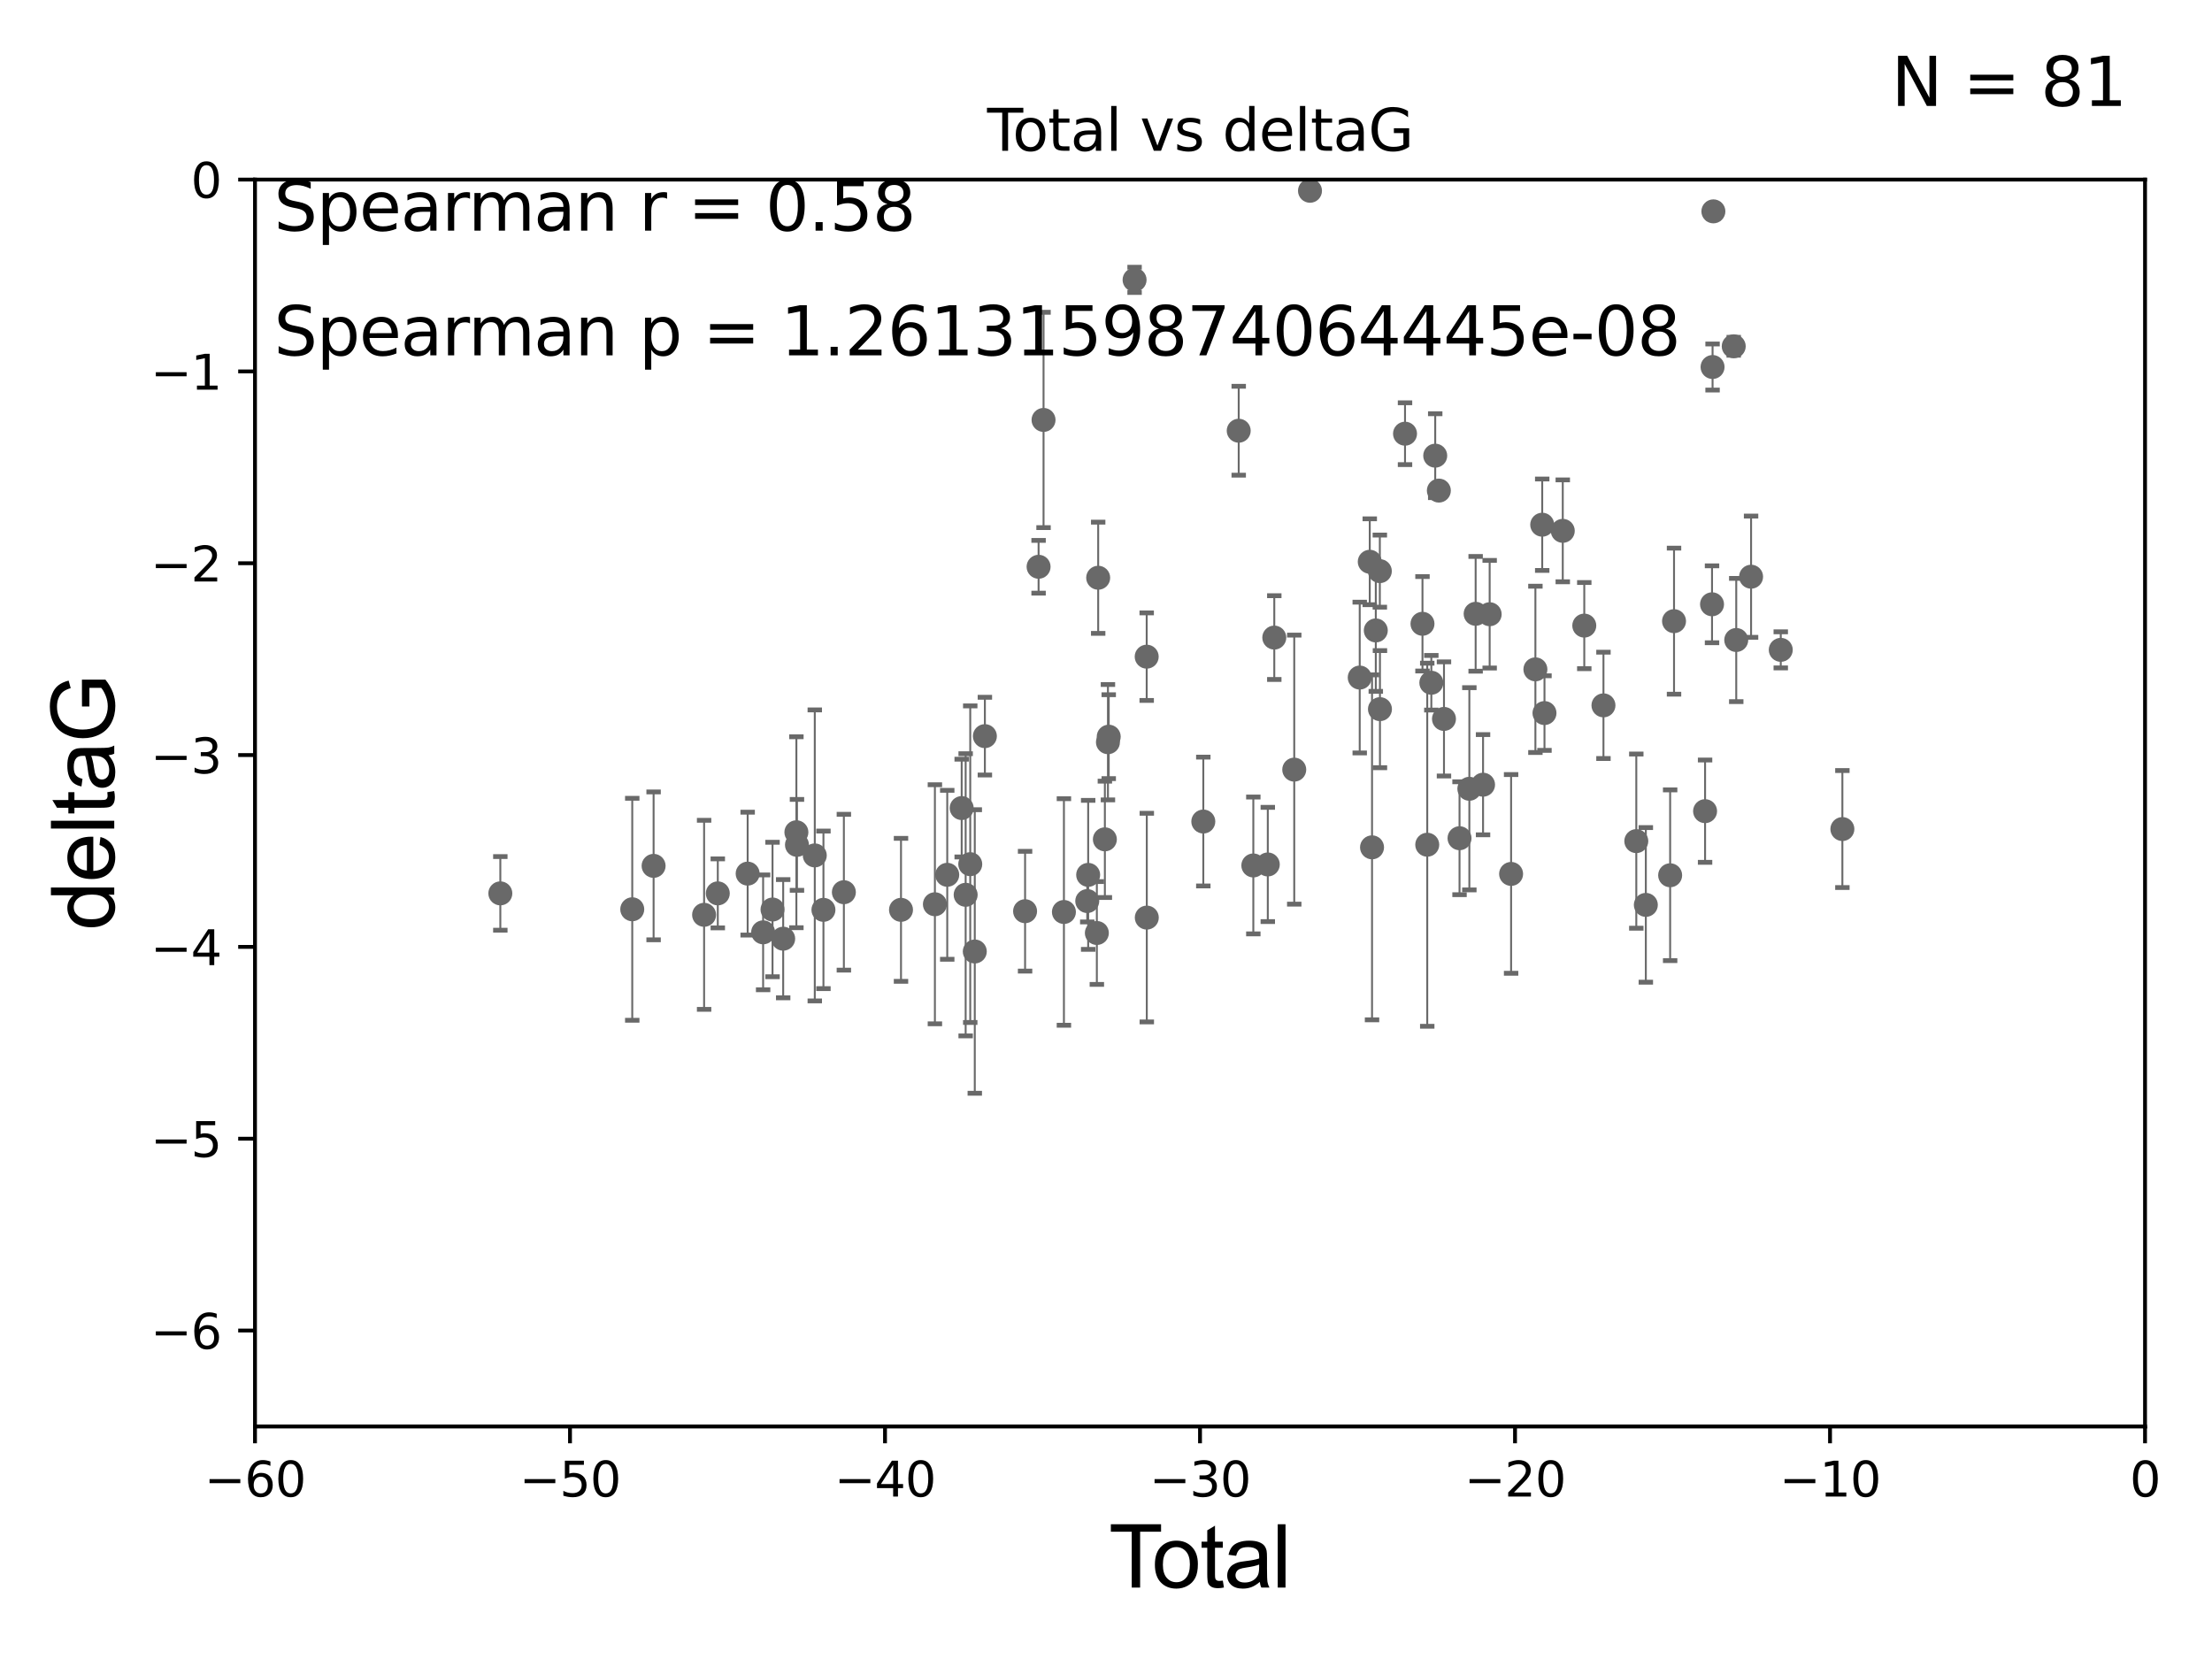 <?xml version="1.0" encoding="utf-8" standalone="no"?>
<!DOCTYPE svg PUBLIC "-//W3C//DTD SVG 1.1//EN"
  "http://www.w3.org/Graphics/SVG/1.1/DTD/svg11.dtd">
<svg xmlns:xlink="http://www.w3.org/1999/xlink" width="460.8pt" height="345.6pt" viewBox="0 0 460.8 345.6" xmlns="http://www.w3.org/2000/svg" version="1.1">
 <defs>
  <style type="text/css">*{stroke-linejoin: round; stroke-linecap: butt}</style>
 </defs>
 <g id="figure_1">
  <g id="patch_1">
   <path d="M 0 345.6 
L 460.8 345.6 
L 460.8 0 
L 0 0 
z
" style="fill: #ffffff"/>
  </g>
  <g id="axes_1">
   <g id="patch_2">
    <path d="M 53.12 297.16 
L 446.85 297.16 
L 446.85 37.411 
L 53.12 37.411 
z
" style="fill: #ffffff"/>
   </g>
   <g id="PathCollection_1">
    <defs>
     <path id="m87b535c868" d="M 0 1.118 
C 0.297 1.118 0.581 1 0.791 0.791 
C 1 0.581 1.118 0.297 1.118 0 
C 1.118 -0.297 1 -0.581 0.791 -0.791 
C 0.581 -1 0.297 -1.118 0 -1.118 
C -0.297 -1.118 -0.581 -1 -0.791 -0.791 
C -1 -0.581 -1.118 -0.297 -1.118 0 
C -1.118 0.297 -1 0.581 -0.791 0.791 
C -0.581 1 -0.297 1.118 0 1.118 
z
" style="stroke: #696969"/>
    </defs>
    <g clip-path="url(#pd25c824632)">
     <use xlink:href="#m87b535c868" x="104.229" y="186.106" style="fill: #696969; stroke: #696969"/>
     <use xlink:href="#m87b535c868" x="131.71" y="189.419" style="fill: #696969; stroke: #696969"/>
     <use xlink:href="#m87b535c868" x="136.157" y="180.376" style="fill: #696969; stroke: #696969"/>
     <use xlink:href="#m87b535c868" x="146.678" y="190.574" style="fill: #696969; stroke: #696969"/>
     <use xlink:href="#m87b535c868" x="149.53" y="186.106" style="fill: #696969; stroke: #696969"/>
     <use xlink:href="#m87b535c868" x="155.752" y="181.991" style="fill: #696969; stroke: #696969"/>
     <use xlink:href="#m87b535c868" x="158.973" y="194.222" style="fill: #696969; stroke: #696969"/>
     <use xlink:href="#m87b535c868" x="160.932" y="189.468" style="fill: #696969; stroke: #696969"/>
     <use xlink:href="#m87b535c868" x="163.152" y="195.547" style="fill: #696969; stroke: #696969"/>
     <use xlink:href="#m87b535c868" x="165.903" y="173.374" style="fill: #696969; stroke: #696969"/>
     <use xlink:href="#m87b535c868" x="166.023" y="175.999" style="fill: #696969; stroke: #696969"/>
     <use xlink:href="#m87b535c868" x="169.734" y="178.199" style="fill: #696969; stroke: #696969"/>
     <use xlink:href="#m87b535c868" x="171.538" y="189.537" style="fill: #696969; stroke: #696969"/>
     <use xlink:href="#m87b535c868" x="175.794" y="185.863" style="fill: #696969; stroke: #696969"/>
     <use xlink:href="#m87b535c868" x="187.695" y="189.535" style="fill: #696969; stroke: #696969"/>
     <use xlink:href="#m87b535c868" x="194.757" y="188.373" style="fill: #696969; stroke: #696969"/>
     <use xlink:href="#m87b535c868" x="197.328" y="182.237" style="fill: #696969; stroke: #696969"/>
     <use xlink:href="#m87b535c868" x="200.336" y="168.335" style="fill: #696969; stroke: #696969"/>
     <use xlink:href="#m87b535c868" x="201.164" y="186.405" style="fill: #696969; stroke: #696969"/>
     <use xlink:href="#m87b535c868" x="202.12" y="180.024" style="fill: #696969; stroke: #696969"/>
     <use xlink:href="#m87b535c868" x="203.066" y="198.212" style="fill: #696969; stroke: #696969"/>
     <use xlink:href="#m87b535c868" x="205.169" y="153.352" style="fill: #696969; stroke: #696969"/>
     <use xlink:href="#m87b535c868" x="213.543" y="189.822" style="fill: #696969; stroke: #696969"/>
     <use xlink:href="#m87b535c868" x="216.357" y="118.068" style="fill: #696969; stroke: #696969"/>
     <use xlink:href="#m87b535c868" x="217.389" y="87.479" style="fill: #696969; stroke: #696969"/>
     <use xlink:href="#m87b535c868" x="221.634" y="189.984" style="fill: #696969; stroke: #696969"/>
     <use xlink:href="#m87b535c868" x="226.496" y="187.708" style="fill: #696969; stroke: #696969"/>
     <use xlink:href="#m87b535c868" x="226.686" y="182.252" style="fill: #696969; stroke: #696969"/>
     <use xlink:href="#m87b535c868" x="228.495" y="194.359" style="fill: #696969; stroke: #696969"/>
     <use xlink:href="#m87b535c868" x="228.771" y="120.356" style="fill: #696969; stroke: #696969"/>
     <use xlink:href="#m87b535c868" x="230.165" y="174.85" style="fill: #696969; stroke: #696969"/>
     <use xlink:href="#m87b535c868" x="230.804" y="154.616" style="fill: #696969; stroke: #696969"/>
     <use xlink:href="#m87b535c868" x="230.968" y="153.463" style="fill: #696969; stroke: #696969"/>
     <use xlink:href="#m87b535c868" x="236.355" y="58.296" style="fill: #696969; stroke: #696969"/>
     <use xlink:href="#m87b535c868" x="238.877" y="136.796" style="fill: #696969; stroke: #696969"/>
     <use xlink:href="#m87b535c868" x="238.899" y="191.154" style="fill: #696969; stroke: #696969"/>
     <use xlink:href="#m87b535c868" x="250.671" y="171.14" style="fill: #696969; stroke: #696969"/>
     <use xlink:href="#m87b535c868" x="258.047" y="89.728" style="fill: #696969; stroke: #696969"/>
     <use xlink:href="#m87b535c868" x="261.091" y="180.29" style="fill: #696969; stroke: #696969"/>
     <use xlink:href="#m87b535c868" x="264.105" y="180.083" style="fill: #696969; stroke: #696969"/>
     <use xlink:href="#m87b535c868" x="265.457" y="132.82" style="fill: #696969; stroke: #696969"/>
     <use xlink:href="#m87b535c868" x="269.615" y="160.327" style="fill: #696969; stroke: #696969"/>
     <use xlink:href="#m87b535c868" x="272.895" y="39.743" style="fill: #696969; stroke: #696969"/>
     <use xlink:href="#m87b535c868" x="283.256" y="141.149" style="fill: #696969; stroke: #696969"/>
     <use xlink:href="#m87b535c868" x="285.345" y="117.024" style="fill: #696969; stroke: #696969"/>
     <use xlink:href="#m87b535c868" x="285.82" y="176.517" style="fill: #696969; stroke: #696969"/>
     <use xlink:href="#m87b535c868" x="286.603" y="131.331" style="fill: #696969; stroke: #696969"/>
     <use xlink:href="#m87b535c868" x="287.445" y="118.977" style="fill: #696969; stroke: #696969"/>
     <use xlink:href="#m87b535c868" x="287.47" y="147.729" style="fill: #696969; stroke: #696969"/>
     <use xlink:href="#m87b535c868" x="292.692" y="90.347" style="fill: #696969; stroke: #696969"/>
     <use xlink:href="#m87b535c868" x="296.33" y="129.947" style="fill: #696969; stroke: #696969"/>
     <use xlink:href="#m87b535c868" x="297.321" y="175.971" style="fill: #696969; stroke: #696969"/>
     <use xlink:href="#m87b535c868" x="298.173" y="142.229" style="fill: #696969; stroke: #696969"/>
     <use xlink:href="#m87b535c868" x="298.983" y="94.924" style="fill: #696969; stroke: #696969"/>
     <use xlink:href="#m87b535c868" x="299.74" y="102.197" style="fill: #696969; stroke: #696969"/>
     <use xlink:href="#m87b535c868" x="300.807" y="149.765" style="fill: #696969; stroke: #696969"/>
     <use xlink:href="#m87b535c868" x="304.047" y="174.618" style="fill: #696969; stroke: #696969"/>
     <use xlink:href="#m87b535c868" x="306.093" y="164.319" style="fill: #696969; stroke: #696969"/>
     <use xlink:href="#m87b535c868" x="307.404" y="127.869" style="fill: #696969; stroke: #696969"/>
     <use xlink:href="#m87b535c868" x="308.947" y="163.468" style="fill: #696969; stroke: #696969"/>
     <use xlink:href="#m87b535c868" x="310.325" y="127.954" style="fill: #696969; stroke: #696969"/>
     <use xlink:href="#m87b535c868" x="314.79" y="182.053" style="fill: #696969; stroke: #696969"/>
     <use xlink:href="#m87b535c868" x="319.852" y="139.439" style="fill: #696969; stroke: #696969"/>
     <use xlink:href="#m87b535c868" x="321.272" y="109.305" style="fill: #696969; stroke: #696969"/>
     <use xlink:href="#m87b535c868" x="321.744" y="148.545" style="fill: #696969; stroke: #696969"/>
     <use xlink:href="#m87b535c868" x="325.554" y="110.584" style="fill: #696969; stroke: #696969"/>
     <use xlink:href="#m87b535c868" x="330.034" y="130.324" style="fill: #696969; stroke: #696969"/>
     <use xlink:href="#m87b535c868" x="334.03" y="146.939" style="fill: #696969; stroke: #696969"/>
     <use xlink:href="#m87b535c868" x="340.87" y="175.22" style="fill: #696969; stroke: #696969"/>
     <use xlink:href="#m87b535c868" x="342.857" y="188.505" style="fill: #696969; stroke: #696969"/>
     <use xlink:href="#m87b535c868" x="347.922" y="182.334" style="fill: #696969; stroke: #696969"/>
     <use xlink:href="#m87b535c868" x="348.731" y="129.398" style="fill: #696969; stroke: #696969"/>
     <use xlink:href="#m87b535c868" x="355.199" y="168.98" style="fill: #696969; stroke: #696969"/>
     <use xlink:href="#m87b535c868" x="356.647" y="125.884" style="fill: #696969; stroke: #696969"/>
     <use xlink:href="#m87b535c868" x="356.759" y="76.455" style="fill: #696969; stroke: #696969"/>
     <use xlink:href="#m87b535c868" x="356.93" y="44.03" style="fill: #696969; stroke: #696969"/>
     <use xlink:href="#m87b535c868" x="361.167" y="72.141" style="fill: #696969; stroke: #696969"/>
     <use xlink:href="#m87b535c868" x="361.691" y="133.323" style="fill: #696969; stroke: #696969"/>
     <use xlink:href="#m87b535c868" x="364.782" y="120.139" style="fill: #696969; stroke: #696969"/>
     <use xlink:href="#m87b535c868" x="370.966" y="135.376" style="fill: #696969; stroke: #696969"/>
     <use xlink:href="#m87b535c868" x="383.801" y="172.707" style="fill: #696969; stroke: #696969"/>
    </g>
   </g>
   <g id="matplotlib.axis_1">
    <g id="xtick_1">
     <g id="line2d_1">
      <defs>
       <path id="m39da9f8a30" d="M 0 0 
L 0 3.5 
" style="stroke: #000000; stroke-width: 0.8"/>
      </defs>
      <g>
       <use xlink:href="#m39da9f8a30" x="53.12" y="297.16" style="stroke: #000000; stroke-width: 0.8"/>
      </g>
     </g>
     <g id="text_1">
      <!-- −60 -->
      <g transform="translate(42.568 311.758)scale(0.1 -0.1)">
       <defs>
        <path id="DejaVuSans-2212" d="M 678 2272 
L 4684 2272 
L 4684 1741 
L 678 1741 
L 678 2272 
z
" transform="scale(0.016)"/>
        <path id="DejaVuSans-36" d="M 2113 2584 
Q 1688 2584 1439 2293 
Q 1191 2003 1191 1497 
Q 1191 994 1439 701 
Q 1688 409 2113 409 
Q 2538 409 2786 701 
Q 3034 994 3034 1497 
Q 3034 2003 2786 2293 
Q 2538 2584 2113 2584 
z
M 3366 4563 
L 3366 3988 
Q 3128 4100 2886 4159 
Q 2644 4219 2406 4219 
Q 1781 4219 1451 3797 
Q 1122 3375 1075 2522 
Q 1259 2794 1537 2939 
Q 1816 3084 2150 3084 
Q 2853 3084 3261 2657 
Q 3669 2231 3669 1497 
Q 3669 778 3244 343 
Q 2819 -91 2113 -91 
Q 1303 -91 875 529 
Q 447 1150 447 2328 
Q 447 3434 972 4092 
Q 1497 4750 2381 4750 
Q 2619 4750 2861 4703 
Q 3103 4656 3366 4563 
z
" transform="scale(0.016)"/>
        <path id="DejaVuSans-30" d="M 2034 4250 
Q 1547 4250 1301 3770 
Q 1056 3291 1056 2328 
Q 1056 1369 1301 889 
Q 1547 409 2034 409 
Q 2525 409 2770 889 
Q 3016 1369 3016 2328 
Q 3016 3291 2770 3770 
Q 2525 4250 2034 4250 
z
M 2034 4750 
Q 2819 4750 3233 4129 
Q 3647 3509 3647 2328 
Q 3647 1150 3233 529 
Q 2819 -91 2034 -91 
Q 1250 -91 836 529 
Q 422 1150 422 2328 
Q 422 3509 836 4129 
Q 1250 4750 2034 4750 
z
" transform="scale(0.016)"/>
       </defs>
       <use xlink:href="#DejaVuSans-2212"/>
       <use xlink:href="#DejaVuSans-36" x="83.789"/>
       <use xlink:href="#DejaVuSans-30" x="147.412"/>
      </g>
     </g>
    </g>
    <g id="xtick_2">
     <g id="line2d_2">
      <g>
       <use xlink:href="#m39da9f8a30" x="118.742" y="297.16" style="stroke: #000000; stroke-width: 0.8"/>
      </g>
     </g>
     <g id="text_2">
      <!-- −50 -->
      <g transform="translate(108.189 311.758)scale(0.1 -0.1)">
       <defs>
        <path id="DejaVuSans-35" d="M 691 4666 
L 3169 4666 
L 3169 4134 
L 1269 4134 
L 1269 2991 
Q 1406 3038 1543 3061 
Q 1681 3084 1819 3084 
Q 2600 3084 3056 2656 
Q 3513 2228 3513 1497 
Q 3513 744 3044 326 
Q 2575 -91 1722 -91 
Q 1428 -91 1123 -41 
Q 819 9 494 109 
L 494 744 
Q 775 591 1075 516 
Q 1375 441 1709 441 
Q 2250 441 2565 725 
Q 2881 1009 2881 1497 
Q 2881 1984 2565 2268 
Q 2250 2553 1709 2553 
Q 1456 2553 1204 2497 
Q 953 2441 691 2322 
L 691 4666 
z
" transform="scale(0.016)"/>
       </defs>
       <use xlink:href="#DejaVuSans-2212"/>
       <use xlink:href="#DejaVuSans-35" x="83.789"/>
       <use xlink:href="#DejaVuSans-30" x="147.412"/>
      </g>
     </g>
    </g>
    <g id="xtick_3">
     <g id="line2d_3">
      <g>
       <use xlink:href="#m39da9f8a30" x="184.363" y="297.16" style="stroke: #000000; stroke-width: 0.8"/>
      </g>
     </g>
     <g id="text_3">
      <!-- −40 -->
      <g transform="translate(173.811 311.758)scale(0.1 -0.1)">
       <defs>
        <path id="DejaVuSans-34" d="M 2419 4116 
L 825 1625 
L 2419 1625 
L 2419 4116 
z
M 2253 4666 
L 3047 4666 
L 3047 1625 
L 3713 1625 
L 3713 1100 
L 3047 1100 
L 3047 0 
L 2419 0 
L 2419 1100 
L 313 1100 
L 313 1709 
L 2253 4666 
z
" transform="scale(0.016)"/>
       </defs>
       <use xlink:href="#DejaVuSans-2212"/>
       <use xlink:href="#DejaVuSans-34" x="83.789"/>
       <use xlink:href="#DejaVuSans-30" x="147.412"/>
      </g>
     </g>
    </g>
    <g id="xtick_4">
     <g id="line2d_4">
      <g>
       <use xlink:href="#m39da9f8a30" x="249.985" y="297.16" style="stroke: #000000; stroke-width: 0.8"/>
      </g>
     </g>
     <g id="text_4">
      <!-- −30 -->
      <g transform="translate(239.433 311.758)scale(0.1 -0.1)">
       <defs>
        <path id="DejaVuSans-33" d="M 2597 2516 
Q 3050 2419 3304 2112 
Q 3559 1806 3559 1356 
Q 3559 666 3084 287 
Q 2609 -91 1734 -91 
Q 1441 -91 1130 -33 
Q 819 25 488 141 
L 488 750 
Q 750 597 1062 519 
Q 1375 441 1716 441 
Q 2309 441 2620 675 
Q 2931 909 2931 1356 
Q 2931 1769 2642 2001 
Q 2353 2234 1838 2234 
L 1294 2234 
L 1294 2753 
L 1863 2753 
Q 2328 2753 2575 2939 
Q 2822 3125 2822 3475 
Q 2822 3834 2567 4026 
Q 2313 4219 1838 4219 
Q 1578 4219 1281 4162 
Q 984 4106 628 3988 
L 628 4550 
Q 988 4650 1302 4700 
Q 1616 4750 1894 4750 
Q 2613 4750 3031 4423 
Q 3450 4097 3450 3541 
Q 3450 3153 3228 2886 
Q 3006 2619 2597 2516 
z
" transform="scale(0.016)"/>
       </defs>
       <use xlink:href="#DejaVuSans-2212"/>
       <use xlink:href="#DejaVuSans-33" x="83.789"/>
       <use xlink:href="#DejaVuSans-30" x="147.412"/>
      </g>
     </g>
    </g>
    <g id="xtick_5">
     <g id="line2d_5">
      <g>
       <use xlink:href="#m39da9f8a30" x="315.607" y="297.16" style="stroke: #000000; stroke-width: 0.8"/>
      </g>
     </g>
     <g id="text_5">
      <!-- −20 -->
      <g transform="translate(305.054 311.758)scale(0.1 -0.1)">
       <defs>
        <path id="DejaVuSans-32" d="M 1228 531 
L 3431 531 
L 3431 0 
L 469 0 
L 469 531 
Q 828 903 1448 1529 
Q 2069 2156 2228 2338 
Q 2531 2678 2651 2914 
Q 2772 3150 2772 3378 
Q 2772 3750 2511 3984 
Q 2250 4219 1831 4219 
Q 1534 4219 1204 4116 
Q 875 4013 500 3803 
L 500 4441 
Q 881 4594 1212 4672 
Q 1544 4750 1819 4750 
Q 2544 4750 2975 4387 
Q 3406 4025 3406 3419 
Q 3406 3131 3298 2873 
Q 3191 2616 2906 2266 
Q 2828 2175 2409 1742 
Q 1991 1309 1228 531 
z
" transform="scale(0.016)"/>
       </defs>
       <use xlink:href="#DejaVuSans-2212"/>
       <use xlink:href="#DejaVuSans-32" x="83.789"/>
       <use xlink:href="#DejaVuSans-30" x="147.412"/>
      </g>
     </g>
    </g>
    <g id="xtick_6">
     <g id="line2d_6">
      <g>
       <use xlink:href="#m39da9f8a30" x="381.228" y="297.16" style="stroke: #000000; stroke-width: 0.8"/>
      </g>
     </g>
     <g id="text_6">
      <!-- −10 -->
      <g transform="translate(370.676 311.758)scale(0.1 -0.1)">
       <defs>
        <path id="DejaVuSans-31" d="M 794 531 
L 1825 531 
L 1825 4091 
L 703 3866 
L 703 4441 
L 1819 4666 
L 2450 4666 
L 2450 531 
L 3481 531 
L 3481 0 
L 794 0 
L 794 531 
z
" transform="scale(0.016)"/>
       </defs>
       <use xlink:href="#DejaVuSans-2212"/>
       <use xlink:href="#DejaVuSans-31" x="83.789"/>
       <use xlink:href="#DejaVuSans-30" x="147.412"/>
      </g>
     </g>
    </g>
    <g id="xtick_7">
     <g id="line2d_7">
      <g>
       <use xlink:href="#m39da9f8a30" x="446.85" y="297.16" style="stroke: #000000; stroke-width: 0.8"/>
      </g>
     </g>
     <g id="text_7">
      <!-- 0 -->
      <g transform="translate(443.669 311.758)scale(0.1 -0.1)">
       <use xlink:href="#DejaVuSans-30"/>
      </g>
     </g>
    </g>
    <g id="text_8">
     <!-- Total -->
     <g transform="translate(230.98 330.722)scale(0.18 -0.18)">
      <defs>
       <path id="ArialMT-54" d="M 1659 0 
L 1659 4041 
L 150 4041 
L 150 4581 
L 3781 4581 
L 3781 4041 
L 2266 4041 
L 2266 0 
L 1659 0 
z
" transform="scale(0.016)"/>
       <path id="ArialMT-6f" d="M 213 1659 
Q 213 2581 725 3025 
Q 1153 3394 1769 3394 
Q 2453 3394 2887 2945 
Q 3322 2497 3322 1706 
Q 3322 1066 3130 698 
Q 2938 331 2570 128 
Q 2203 -75 1769 -75 
Q 1072 -75 642 372 
Q 213 819 213 1659 
z
M 791 1659 
Q 791 1022 1069 705 
Q 1347 388 1769 388 
Q 2188 388 2466 706 
Q 2744 1025 2744 1678 
Q 2744 2294 2464 2611 
Q 2184 2928 1769 2928 
Q 1347 2928 1069 2612 
Q 791 2297 791 1659 
z
" transform="scale(0.016)"/>
       <path id="ArialMT-74" d="M 1650 503 
L 1731 6 
Q 1494 -44 1306 -44 
Q 1000 -44 831 53 
Q 663 150 594 308 
Q 525 466 525 972 
L 525 2881 
L 113 2881 
L 113 3319 
L 525 3319 
L 525 4141 
L 1084 4478 
L 1084 3319 
L 1650 3319 
L 1650 2881 
L 1084 2881 
L 1084 941 
Q 1084 700 1114 631 
Q 1144 563 1211 522 
Q 1278 481 1403 481 
Q 1497 481 1650 503 
z
" transform="scale(0.016)"/>
       <path id="ArialMT-61" d="M 2588 409 
Q 2275 144 1986 34 
Q 1697 -75 1366 -75 
Q 819 -75 525 192 
Q 231 459 231 875 
Q 231 1119 342 1320 
Q 453 1522 633 1644 
Q 813 1766 1038 1828 
Q 1203 1872 1538 1913 
Q 2219 1994 2541 2106 
Q 2544 2222 2544 2253 
Q 2544 2597 2384 2738 
Q 2169 2928 1744 2928 
Q 1347 2928 1158 2789 
Q 969 2650 878 2297 
L 328 2372 
Q 403 2725 575 2942 
Q 747 3159 1072 3276 
Q 1397 3394 1825 3394 
Q 2250 3394 2515 3294 
Q 2781 3194 2906 3042 
Q 3031 2891 3081 2659 
Q 3109 2516 3109 2141 
L 3109 1391 
Q 3109 606 3145 398 
Q 3181 191 3288 0 
L 2700 0 
Q 2613 175 2588 409 
z
M 2541 1666 
Q 2234 1541 1622 1453 
Q 1275 1403 1131 1340 
Q 988 1278 909 1158 
Q 831 1038 831 891 
Q 831 666 1001 516 
Q 1172 366 1500 366 
Q 1825 366 2078 508 
Q 2331 650 2450 897 
Q 2541 1088 2541 1459 
L 2541 1666 
z
" transform="scale(0.016)"/>
       <path id="ArialMT-6c" d="M 409 0 
L 409 4581 
L 972 4581 
L 972 0 
L 409 0 
z
" transform="scale(0.016)"/>
      </defs>
      <use xlink:href="#ArialMT-54"/>
      <use xlink:href="#ArialMT-6f" x="49.959"/>
      <use xlink:href="#ArialMT-74" x="105.574"/>
      <use xlink:href="#ArialMT-61" x="133.357"/>
      <use xlink:href="#ArialMT-6c" x="188.973"/>
     </g>
    </g>
   </g>
   <g id="matplotlib.axis_2">
    <g id="ytick_1">
     <g id="line2d_8">
      <defs>
       <path id="mc7cdbb6365" d="M 0 0 
L -3.5 0 
" style="stroke: #000000; stroke-width: 0.8"/>
      </defs>
      <g>
       <use xlink:href="#mc7cdbb6365" x="53.12" y="277.179" style="stroke: #000000; stroke-width: 0.8"/>
      </g>
     </g>
     <g id="text_9">
      <!-- −6 -->
      <g transform="translate(31.378 280.979)scale(0.1 -0.1)">
       <use xlink:href="#DejaVuSans-2212"/>
       <use xlink:href="#DejaVuSans-36" x="83.789"/>
      </g>
     </g>
    </g>
    <g id="ytick_2">
     <g id="line2d_9">
      <g>
       <use xlink:href="#mc7cdbb6365" x="53.12" y="237.218" style="stroke: #000000; stroke-width: 0.8"/>
      </g>
     </g>
     <g id="text_10">
      <!-- −5 -->
      <g transform="translate(31.378 241.017)scale(0.1 -0.1)">
       <use xlink:href="#DejaVuSans-2212"/>
       <use xlink:href="#DejaVuSans-35" x="83.789"/>
      </g>
     </g>
    </g>
    <g id="ytick_3">
     <g id="line2d_10">
      <g>
       <use xlink:href="#mc7cdbb6365" x="53.12" y="197.257" style="stroke: #000000; stroke-width: 0.8"/>
      </g>
     </g>
     <g id="text_11">
      <!-- −4 -->
      <g transform="translate(31.378 201.056)scale(0.1 -0.1)">
       <use xlink:href="#DejaVuSans-2212"/>
       <use xlink:href="#DejaVuSans-34" x="83.789"/>
      </g>
     </g>
    </g>
    <g id="ytick_4">
     <g id="line2d_11">
      <g>
       <use xlink:href="#mc7cdbb6365" x="53.12" y="157.295" style="stroke: #000000; stroke-width: 0.8"/>
      </g>
     </g>
     <g id="text_12">
      <!-- −3 -->
      <g transform="translate(31.378 161.094)scale(0.1 -0.1)">
       <use xlink:href="#DejaVuSans-2212"/>
       <use xlink:href="#DejaVuSans-33" x="83.789"/>
      </g>
     </g>
    </g>
    <g id="ytick_5">
     <g id="line2d_12">
      <g>
       <use xlink:href="#mc7cdbb6365" x="53.12" y="117.334" style="stroke: #000000; stroke-width: 0.8"/>
      </g>
     </g>
     <g id="text_13">
      <!-- −2 -->
      <g transform="translate(31.378 121.133)scale(0.1 -0.1)">
       <use xlink:href="#DejaVuSans-2212"/>
       <use xlink:href="#DejaVuSans-32" x="83.789"/>
      </g>
     </g>
    </g>
    <g id="ytick_6">
     <g id="line2d_13">
      <g>
       <use xlink:href="#mc7cdbb6365" x="53.12" y="77.373" style="stroke: #000000; stroke-width: 0.8"/>
      </g>
     </g>
     <g id="text_14">
      <!-- −1 -->
      <g transform="translate(31.378 81.172)scale(0.1 -0.1)">
       <use xlink:href="#DejaVuSans-2212"/>
       <use xlink:href="#DejaVuSans-31" x="83.789"/>
      </g>
     </g>
    </g>
    <g id="ytick_7">
     <g id="line2d_14">
      <g>
       <use xlink:href="#mc7cdbb6365" x="53.12" y="37.411" style="stroke: #000000; stroke-width: 0.8"/>
      </g>
     </g>
     <g id="text_15">
      <!-- 0 -->
      <g transform="translate(39.758 41.21)scale(0.1 -0.1)">
       <use xlink:href="#DejaVuSans-30"/>
      </g>
     </g>
    </g>
    <g id="text_16">
     <!-- deltaG -->
     <g transform="translate(23.8 193.8)rotate(-90)scale(0.18 -0.18)">
      <defs>
       <path id="ArialMT-64" d="M 2575 0 
L 2575 419 
Q 2259 -75 1647 -75 
Q 1250 -75 917 144 
Q 584 363 401 755 
Q 219 1147 219 1656 
Q 219 2153 384 2558 
Q 550 2963 881 3178 
Q 1213 3394 1622 3394 
Q 1922 3394 2156 3267 
Q 2391 3141 2538 2938 
L 2538 4581 
L 3097 4581 
L 3097 0 
L 2575 0 
z
M 797 1656 
Q 797 1019 1065 703 
Q 1334 388 1700 388 
Q 2069 388 2326 689 
Q 2584 991 2584 1609 
Q 2584 2291 2321 2609 
Q 2059 2928 1675 2928 
Q 1300 2928 1048 2622 
Q 797 2316 797 1656 
z
" transform="scale(0.016)"/>
       <path id="ArialMT-65" d="M 2694 1069 
L 3275 997 
Q 3138 488 2766 206 
Q 2394 -75 1816 -75 
Q 1088 -75 661 373 
Q 234 822 234 1631 
Q 234 2469 665 2931 
Q 1097 3394 1784 3394 
Q 2450 3394 2872 2941 
Q 3294 2488 3294 1666 
Q 3294 1616 3291 1516 
L 816 1516 
Q 847 969 1125 678 
Q 1403 388 1819 388 
Q 2128 388 2347 550 
Q 2566 713 2694 1069 
z
M 847 1978 
L 2700 1978 
Q 2663 2397 2488 2606 
Q 2219 2931 1791 2931 
Q 1403 2931 1139 2672 
Q 875 2413 847 1978 
z
" transform="scale(0.016)"/>
       <path id="ArialMT-47" d="M 2638 1797 
L 2638 2334 
L 4578 2338 
L 4578 638 
Q 4131 281 3656 101 
Q 3181 -78 2681 -78 
Q 2006 -78 1454 211 
Q 903 500 622 1047 
Q 341 1594 341 2269 
Q 341 2938 620 3517 
Q 900 4097 1425 4378 
Q 1950 4659 2634 4659 
Q 3131 4659 3532 4498 
Q 3934 4338 4162 4050 
Q 4391 3763 4509 3300 
L 3963 3150 
Q 3859 3500 3706 3700 
Q 3553 3900 3268 4020 
Q 2984 4141 2638 4141 
Q 2222 4141 1919 4014 
Q 1616 3888 1430 3681 
Q 1244 3475 1141 3228 
Q 966 2803 966 2306 
Q 966 1694 1177 1281 
Q 1388 869 1791 669 
Q 2194 469 2647 469 
Q 3041 469 3416 620 
Q 3791 772 3984 944 
L 3984 1797 
L 2638 1797 
z
" transform="scale(0.016)"/>
      </defs>
      <use xlink:href="#ArialMT-64"/>
      <use xlink:href="#ArialMT-65" x="55.615"/>
      <use xlink:href="#ArialMT-6c" x="111.23"/>
      <use xlink:href="#ArialMT-74" x="133.447"/>
      <use xlink:href="#ArialMT-61" x="161.23"/>
      <use xlink:href="#ArialMT-47" x="216.846"/>
     </g>
    </g>
   </g>
   <g id="LineCollection_1">
    <path d="M 104.229 193.772 
L 104.229 178.44 
" clip-path="url(#pd25c824632)" style="fill: none; stroke: #696969; stroke-width: 0.4"/>
    <path d="M 131.71 212.542 
L 131.71 166.296 
" clip-path="url(#pd25c824632)" style="fill: none; stroke: #696969; stroke-width: 0.4"/>
    <path d="M 136.157 195.776 
L 136.157 164.976 
" clip-path="url(#pd25c824632)" style="fill: none; stroke: #696969; stroke-width: 0.4"/>
    <path d="M 146.678 210.264 
L 146.678 170.885 
" clip-path="url(#pd25c824632)" style="fill: none; stroke: #696969; stroke-width: 0.4"/>
    <path d="M 149.53 193.294 
L 149.53 178.917 
" clip-path="url(#pd25c824632)" style="fill: none; stroke: #696969; stroke-width: 0.4"/>
    <path d="M 155.752 194.789 
L 155.752 169.193 
" clip-path="url(#pd25c824632)" style="fill: none; stroke: #696969; stroke-width: 0.4"/>
    <path d="M 158.973 206.185 
L 158.973 182.259 
" clip-path="url(#pd25c824632)" style="fill: none; stroke: #696969; stroke-width: 0.4"/>
    <path d="M 160.932 203.474 
L 160.932 175.462 
" clip-path="url(#pd25c824632)" style="fill: none; stroke: #696969; stroke-width: 0.4"/>
    <path d="M 163.152 207.865 
L 163.152 183.229 
" clip-path="url(#pd25c824632)" style="fill: none; stroke: #696969; stroke-width: 0.4"/>
    <path d="M 165.903 193.262 
L 165.903 153.485 
" clip-path="url(#pd25c824632)" style="fill: none; stroke: #696969; stroke-width: 0.4"/>
    <path d="M 166.023 185.465 
L 166.023 166.533 
" clip-path="url(#pd25c824632)" style="fill: none; stroke: #696969; stroke-width: 0.4"/>
    <path d="M 169.734 208.509 
L 169.734 147.888 
" clip-path="url(#pd25c824632)" style="fill: none; stroke: #696969; stroke-width: 0.4"/>
    <path d="M 171.538 205.949 
L 171.538 173.124 
" clip-path="url(#pd25c824632)" style="fill: none; stroke: #696969; stroke-width: 0.4"/>
    <path d="M 175.794 202.091 
L 175.794 169.634 
" clip-path="url(#pd25c824632)" style="fill: none; stroke: #696969; stroke-width: 0.4"/>
    <path d="M 187.695 204.427 
L 187.695 174.643 
" clip-path="url(#pd25c824632)" style="fill: none; stroke: #696969; stroke-width: 0.4"/>
    <path d="M 194.757 213.274 
L 194.757 163.471 
" clip-path="url(#pd25c824632)" style="fill: none; stroke: #696969; stroke-width: 0.4"/>
    <path d="M 197.328 199.83 
L 197.328 164.644 
" clip-path="url(#pd25c824632)" style="fill: none; stroke: #696969; stroke-width: 0.4"/>
    <path d="M 200.336 178.518 
L 200.336 158.152 
" clip-path="url(#pd25c824632)" style="fill: none; stroke: #696969; stroke-width: 0.4"/>
    <path d="M 201.164 215.799 
L 201.164 157.011 
" clip-path="url(#pd25c824632)" style="fill: none; stroke: #696969; stroke-width: 0.4"/>
    <path d="M 202.12 212.998 
L 202.12 147.05 
" clip-path="url(#pd25c824632)" style="fill: none; stroke: #696969; stroke-width: 0.4"/>
    <path d="M 203.066 227.747 
L 203.066 168.678 
" clip-path="url(#pd25c824632)" style="fill: none; stroke: #696969; stroke-width: 0.4"/>
    <path d="M 205.169 161.447 
L 205.169 145.257 
" clip-path="url(#pd25c824632)" style="fill: none; stroke: #696969; stroke-width: 0.4"/>
    <path d="M 213.543 202.298 
L 213.543 177.345 
" clip-path="url(#pd25c824632)" style="fill: none; stroke: #696969; stroke-width: 0.4"/>
    <path d="M 216.357 123.559 
L 216.357 112.578 
" clip-path="url(#pd25c824632)" style="fill: none; stroke: #696969; stroke-width: 0.4"/>
    <path d="M 217.389 109.908 
L 217.389 65.051 
" clip-path="url(#pd25c824632)" style="fill: none; stroke: #696969; stroke-width: 0.4"/>
    <path d="M 221.634 213.579 
L 221.634 166.389 
" clip-path="url(#pd25c824632)" style="fill: none; stroke: #696969; stroke-width: 0.4"/>
    <path d="M 226.496 192.054 
L 226.496 183.361 
" clip-path="url(#pd25c824632)" style="fill: none; stroke: #696969; stroke-width: 0.4"/>
    <path d="M 226.686 197.771 
L 226.686 166.733 
" clip-path="url(#pd25c824632)" style="fill: none; stroke: #696969; stroke-width: 0.4"/>
    <path d="M 228.495 205.069 
L 228.495 183.649 
" clip-path="url(#pd25c824632)" style="fill: none; stroke: #696969; stroke-width: 0.4"/>
    <path d="M 228.771 131.941 
L 228.771 108.772 
" clip-path="url(#pd25c824632)" style="fill: none; stroke: #696969; stroke-width: 0.4"/>
    <path d="M 230.165 186.971 
L 230.165 162.729 
" clip-path="url(#pd25c824632)" style="fill: none; stroke: #696969; stroke-width: 0.4"/>
    <path d="M 230.804 166.633 
L 230.804 142.598 
" clip-path="url(#pd25c824632)" style="fill: none; stroke: #696969; stroke-width: 0.4"/>
    <path d="M 230.968 162.203 
L 230.968 144.722 
" clip-path="url(#pd25c824632)" style="fill: none; stroke: #696969; stroke-width: 0.4"/>
    <path d="M 236.355 60.924 
L 236.355 55.667 
" clip-path="url(#pd25c824632)" style="fill: none; stroke: #696969; stroke-width: 0.4"/>
    <path d="M 238.877 145.911 
L 238.877 127.681 
" clip-path="url(#pd25c824632)" style="fill: none; stroke: #696969; stroke-width: 0.4"/>
    <path d="M 238.899 212.883 
L 238.899 169.424 
" clip-path="url(#pd25c824632)" style="fill: none; stroke: #696969; stroke-width: 0.4"/>
    <path d="M 250.671 184.556 
L 250.671 157.723 
" clip-path="url(#pd25c824632)" style="fill: none; stroke: #696969; stroke-width: 0.4"/>
    <path d="M 258.047 98.987 
L 258.047 80.469 
" clip-path="url(#pd25c824632)" style="fill: none; stroke: #696969; stroke-width: 0.4"/>
    <path d="M 261.091 194.544 
L 261.091 166.036 
" clip-path="url(#pd25c824632)" style="fill: none; stroke: #696969; stroke-width: 0.4"/>
    <path d="M 264.105 191.98 
L 264.105 168.185 
" clip-path="url(#pd25c824632)" style="fill: none; stroke: #696969; stroke-width: 0.4"/>
    <path d="M 265.457 141.544 
L 265.457 124.096 
" clip-path="url(#pd25c824632)" style="fill: none; stroke: #696969; stroke-width: 0.4"/>
    <path d="M 269.615 188.351 
L 269.615 132.303 
" clip-path="url(#pd25c824632)" style="fill: none; stroke: #696969; stroke-width: 0.4"/>
    <path d="M 272.895 40.339 
L 272.895 39.147 
" clip-path="url(#pd25c824632)" style="fill: none; stroke: #696969; stroke-width: 0.4"/>
    <path d="M 283.256 156.854 
L 283.256 125.445 
" clip-path="url(#pd25c824632)" style="fill: none; stroke: #696969; stroke-width: 0.4"/>
    <path d="M 285.345 125.969 
L 285.345 108.079 
" clip-path="url(#pd25c824632)" style="fill: none; stroke: #696969; stroke-width: 0.4"/>
    <path d="M 285.82 212.446 
L 285.82 140.589 
" clip-path="url(#pd25c824632)" style="fill: none; stroke: #696969; stroke-width: 0.4"/>
    <path d="M 286.603 144.025 
L 286.603 118.637 
" clip-path="url(#pd25c824632)" style="fill: none; stroke: #696969; stroke-width: 0.4"/>
    <path d="M 287.445 126.49 
L 287.445 111.463 
" clip-path="url(#pd25c824632)" style="fill: none; stroke: #696969; stroke-width: 0.4"/>
    <path d="M 287.47 159.93 
L 287.47 135.529 
" clip-path="url(#pd25c824632)" style="fill: none; stroke: #696969; stroke-width: 0.4"/>
    <path d="M 292.692 96.784 
L 292.692 83.909 
" clip-path="url(#pd25c824632)" style="fill: none; stroke: #696969; stroke-width: 0.4"/>
    <path d="M 296.33 139.786 
L 296.33 120.108 
" clip-path="url(#pd25c824632)" style="fill: none; stroke: #696969; stroke-width: 0.4"/>
    <path d="M 297.321 213.79 
L 297.321 138.152 
" clip-path="url(#pd25c824632)" style="fill: none; stroke: #696969; stroke-width: 0.4"/>
    <path d="M 298.173 147.914 
L 298.173 136.544 
" clip-path="url(#pd25c824632)" style="fill: none; stroke: #696969; stroke-width: 0.4"/>
    <path d="M 298.983 103.66 
L 298.983 86.189 
" clip-path="url(#pd25c824632)" style="fill: none; stroke: #696969; stroke-width: 0.4"/>
    <path d="M 299.74 103.324 
L 299.74 101.07 
" clip-path="url(#pd25c824632)" style="fill: none; stroke: #696969; stroke-width: 0.4"/>
    <path d="M 300.807 161.656 
L 300.807 137.874 
" clip-path="url(#pd25c824632)" style="fill: none; stroke: #696969; stroke-width: 0.4"/>
    <path d="M 304.047 186.38 
L 304.047 162.857 
" clip-path="url(#pd25c824632)" style="fill: none; stroke: #696969; stroke-width: 0.4"/>
    <path d="M 306.093 185.386 
L 306.093 143.252 
" clip-path="url(#pd25c824632)" style="fill: none; stroke: #696969; stroke-width: 0.4"/>
    <path d="M 307.404 139.82 
L 307.404 115.917 
" clip-path="url(#pd25c824632)" style="fill: none; stroke: #696969; stroke-width: 0.4"/>
    <path d="M 308.947 173.905 
L 308.947 153.031 
" clip-path="url(#pd25c824632)" style="fill: none; stroke: #696969; stroke-width: 0.4"/>
    <path d="M 310.325 139.163 
L 310.325 116.746 
" clip-path="url(#pd25c824632)" style="fill: none; stroke: #696969; stroke-width: 0.4"/>
    <path d="M 314.79 202.753 
L 314.79 161.353 
" clip-path="url(#pd25c824632)" style="fill: none; stroke: #696969; stroke-width: 0.4"/>
    <path d="M 319.852 156.758 
L 319.852 122.12 
" clip-path="url(#pd25c824632)" style="fill: none; stroke: #696969; stroke-width: 0.4"/>
    <path d="M 321.272 118.83 
L 321.272 99.781 
" clip-path="url(#pd25c824632)" style="fill: none; stroke: #696969; stroke-width: 0.4"/>
    <path d="M 321.744 156.315 
L 321.744 140.775 
" clip-path="url(#pd25c824632)" style="fill: none; stroke: #696969; stroke-width: 0.4"/>
    <path d="M 325.554 121.198 
L 325.554 99.969 
" clip-path="url(#pd25c824632)" style="fill: none; stroke: #696969; stroke-width: 0.4"/>
    <path d="M 330.034 139.295 
L 330.034 121.353 
" clip-path="url(#pd25c824632)" style="fill: none; stroke: #696969; stroke-width: 0.4"/>
    <path d="M 334.03 158.012 
L 334.03 135.866 
" clip-path="url(#pd25c824632)" style="fill: none; stroke: #696969; stroke-width: 0.4"/>
    <path d="M 340.87 193.363 
L 340.87 157.077 
" clip-path="url(#pd25c824632)" style="fill: none; stroke: #696969; stroke-width: 0.4"/>
    <path d="M 342.857 204.609 
L 342.857 172.4 
" clip-path="url(#pd25c824632)" style="fill: none; stroke: #696969; stroke-width: 0.4"/>
    <path d="M 347.922 200.12 
L 347.922 164.548 
" clip-path="url(#pd25c824632)" style="fill: none; stroke: #696969; stroke-width: 0.4"/>
    <path d="M 348.731 144.612 
L 348.731 114.184 
" clip-path="url(#pd25c824632)" style="fill: none; stroke: #696969; stroke-width: 0.4"/>
    <path d="M 355.199 179.638 
L 355.199 158.322 
" clip-path="url(#pd25c824632)" style="fill: none; stroke: #696969; stroke-width: 0.4"/>
    <path d="M 356.647 133.894 
L 356.647 117.874 
" clip-path="url(#pd25c824632)" style="fill: none; stroke: #696969; stroke-width: 0.4"/>
    <path d="M 356.759 81.253 
L 356.759 71.657 
" clip-path="url(#pd25c824632)" style="fill: none; stroke: #696969; stroke-width: 0.4"/>
    <path d="M 356.93 45.49 
L 356.93 42.569 
" clip-path="url(#pd25c824632)" style="fill: none; stroke: #696969; stroke-width: 0.4"/>
    <path d="M 361.167 74.007 
L 361.167 70.275 
" clip-path="url(#pd25c824632)" style="fill: none; stroke: #696969; stroke-width: 0.4"/>
    <path d="M 361.691 146.156 
L 361.691 120.491 
" clip-path="url(#pd25c824632)" style="fill: none; stroke: #696969; stroke-width: 0.4"/>
    <path d="M 364.782 132.769 
L 364.782 107.508 
" clip-path="url(#pd25c824632)" style="fill: none; stroke: #696969; stroke-width: 0.4"/>
    <path d="M 370.966 139.136 
L 370.966 131.615 
" clip-path="url(#pd25c824632)" style="fill: none; stroke: #696969; stroke-width: 0.4"/>
    <path d="M 383.801 184.894 
L 383.801 160.52 
" clip-path="url(#pd25c824632)" style="fill: none; stroke: #696969; stroke-width: 0.4"/>
   </g>
   <g id="line2d_15">
    <defs>
     <path id="m62c2350c73" d="M 1.5 0 
L -1.5 -0 
" style="stroke: #696969"/>
    </defs>
    <g clip-path="url(#pd25c824632)">
     <use xlink:href="#m62c2350c73" x="104.229" y="193.772" style="fill: #696969; stroke: #696969"/>
     <use xlink:href="#m62c2350c73" x="131.71" y="212.542" style="fill: #696969; stroke: #696969"/>
     <use xlink:href="#m62c2350c73" x="136.157" y="195.776" style="fill: #696969; stroke: #696969"/>
     <use xlink:href="#m62c2350c73" x="146.678" y="210.264" style="fill: #696969; stroke: #696969"/>
     <use xlink:href="#m62c2350c73" x="149.53" y="193.294" style="fill: #696969; stroke: #696969"/>
     <use xlink:href="#m62c2350c73" x="155.752" y="194.789" style="fill: #696969; stroke: #696969"/>
     <use xlink:href="#m62c2350c73" x="158.973" y="206.185" style="fill: #696969; stroke: #696969"/>
     <use xlink:href="#m62c2350c73" x="160.932" y="203.474" style="fill: #696969; stroke: #696969"/>
     <use xlink:href="#m62c2350c73" x="163.152" y="207.865" style="fill: #696969; stroke: #696969"/>
     <use xlink:href="#m62c2350c73" x="165.903" y="193.262" style="fill: #696969; stroke: #696969"/>
     <use xlink:href="#m62c2350c73" x="166.023" y="185.465" style="fill: #696969; stroke: #696969"/>
     <use xlink:href="#m62c2350c73" x="169.734" y="208.509" style="fill: #696969; stroke: #696969"/>
     <use xlink:href="#m62c2350c73" x="171.538" y="205.949" style="fill: #696969; stroke: #696969"/>
     <use xlink:href="#m62c2350c73" x="175.794" y="202.091" style="fill: #696969; stroke: #696969"/>
     <use xlink:href="#m62c2350c73" x="187.695" y="204.427" style="fill: #696969; stroke: #696969"/>
     <use xlink:href="#m62c2350c73" x="194.757" y="213.274" style="fill: #696969; stroke: #696969"/>
     <use xlink:href="#m62c2350c73" x="197.328" y="199.83" style="fill: #696969; stroke: #696969"/>
     <use xlink:href="#m62c2350c73" x="200.336" y="178.518" style="fill: #696969; stroke: #696969"/>
     <use xlink:href="#m62c2350c73" x="201.164" y="215.799" style="fill: #696969; stroke: #696969"/>
     <use xlink:href="#m62c2350c73" x="202.12" y="212.998" style="fill: #696969; stroke: #696969"/>
     <use xlink:href="#m62c2350c73" x="203.066" y="227.747" style="fill: #696969; stroke: #696969"/>
     <use xlink:href="#m62c2350c73" x="205.169" y="161.447" style="fill: #696969; stroke: #696969"/>
     <use xlink:href="#m62c2350c73" x="213.543" y="202.298" style="fill: #696969; stroke: #696969"/>
     <use xlink:href="#m62c2350c73" x="216.357" y="123.559" style="fill: #696969; stroke: #696969"/>
     <use xlink:href="#m62c2350c73" x="217.389" y="109.908" style="fill: #696969; stroke: #696969"/>
     <use xlink:href="#m62c2350c73" x="221.634" y="213.579" style="fill: #696969; stroke: #696969"/>
     <use xlink:href="#m62c2350c73" x="226.496" y="192.054" style="fill: #696969; stroke: #696969"/>
     <use xlink:href="#m62c2350c73" x="226.686" y="197.771" style="fill: #696969; stroke: #696969"/>
     <use xlink:href="#m62c2350c73" x="228.495" y="205.069" style="fill: #696969; stroke: #696969"/>
     <use xlink:href="#m62c2350c73" x="228.771" y="131.941" style="fill: #696969; stroke: #696969"/>
     <use xlink:href="#m62c2350c73" x="230.165" y="186.971" style="fill: #696969; stroke: #696969"/>
     <use xlink:href="#m62c2350c73" x="230.804" y="166.633" style="fill: #696969; stroke: #696969"/>
     <use xlink:href="#m62c2350c73" x="230.968" y="162.203" style="fill: #696969; stroke: #696969"/>
     <use xlink:href="#m62c2350c73" x="236.355" y="60.924" style="fill: #696969; stroke: #696969"/>
     <use xlink:href="#m62c2350c73" x="238.877" y="145.911" style="fill: #696969; stroke: #696969"/>
     <use xlink:href="#m62c2350c73" x="238.899" y="212.883" style="fill: #696969; stroke: #696969"/>
     <use xlink:href="#m62c2350c73" x="250.671" y="184.556" style="fill: #696969; stroke: #696969"/>
     <use xlink:href="#m62c2350c73" x="258.047" y="98.987" style="fill: #696969; stroke: #696969"/>
     <use xlink:href="#m62c2350c73" x="261.091" y="194.544" style="fill: #696969; stroke: #696969"/>
     <use xlink:href="#m62c2350c73" x="264.105" y="191.98" style="fill: #696969; stroke: #696969"/>
     <use xlink:href="#m62c2350c73" x="265.457" y="141.544" style="fill: #696969; stroke: #696969"/>
     <use xlink:href="#m62c2350c73" x="269.615" y="188.351" style="fill: #696969; stroke: #696969"/>
     <use xlink:href="#m62c2350c73" x="272.895" y="40.339" style="fill: #696969; stroke: #696969"/>
     <use xlink:href="#m62c2350c73" x="283.256" y="156.854" style="fill: #696969; stroke: #696969"/>
     <use xlink:href="#m62c2350c73" x="285.345" y="125.969" style="fill: #696969; stroke: #696969"/>
     <use xlink:href="#m62c2350c73" x="285.82" y="212.446" style="fill: #696969; stroke: #696969"/>
     <use xlink:href="#m62c2350c73" x="286.603" y="144.025" style="fill: #696969; stroke: #696969"/>
     <use xlink:href="#m62c2350c73" x="287.445" y="126.49" style="fill: #696969; stroke: #696969"/>
     <use xlink:href="#m62c2350c73" x="287.47" y="159.93" style="fill: #696969; stroke: #696969"/>
     <use xlink:href="#m62c2350c73" x="292.692" y="96.784" style="fill: #696969; stroke: #696969"/>
     <use xlink:href="#m62c2350c73" x="296.33" y="139.786" style="fill: #696969; stroke: #696969"/>
     <use xlink:href="#m62c2350c73" x="297.321" y="213.79" style="fill: #696969; stroke: #696969"/>
     <use xlink:href="#m62c2350c73" x="298.173" y="147.914" style="fill: #696969; stroke: #696969"/>
     <use xlink:href="#m62c2350c73" x="298.983" y="103.66" style="fill: #696969; stroke: #696969"/>
     <use xlink:href="#m62c2350c73" x="299.74" y="103.324" style="fill: #696969; stroke: #696969"/>
     <use xlink:href="#m62c2350c73" x="300.807" y="161.656" style="fill: #696969; stroke: #696969"/>
     <use xlink:href="#m62c2350c73" x="304.047" y="186.38" style="fill: #696969; stroke: #696969"/>
     <use xlink:href="#m62c2350c73" x="306.093" y="185.386" style="fill: #696969; stroke: #696969"/>
     <use xlink:href="#m62c2350c73" x="307.404" y="139.82" style="fill: #696969; stroke: #696969"/>
     <use xlink:href="#m62c2350c73" x="308.947" y="173.905" style="fill: #696969; stroke: #696969"/>
     <use xlink:href="#m62c2350c73" x="310.325" y="139.163" style="fill: #696969; stroke: #696969"/>
     <use xlink:href="#m62c2350c73" x="314.79" y="202.753" style="fill: #696969; stroke: #696969"/>
     <use xlink:href="#m62c2350c73" x="319.852" y="156.758" style="fill: #696969; stroke: #696969"/>
     <use xlink:href="#m62c2350c73" x="321.272" y="118.83" style="fill: #696969; stroke: #696969"/>
     <use xlink:href="#m62c2350c73" x="321.744" y="156.315" style="fill: #696969; stroke: #696969"/>
     <use xlink:href="#m62c2350c73" x="325.554" y="121.198" style="fill: #696969; stroke: #696969"/>
     <use xlink:href="#m62c2350c73" x="330.034" y="139.295" style="fill: #696969; stroke: #696969"/>
     <use xlink:href="#m62c2350c73" x="334.03" y="158.012" style="fill: #696969; stroke: #696969"/>
     <use xlink:href="#m62c2350c73" x="340.87" y="193.363" style="fill: #696969; stroke: #696969"/>
     <use xlink:href="#m62c2350c73" x="342.857" y="204.609" style="fill: #696969; stroke: #696969"/>
     <use xlink:href="#m62c2350c73" x="347.922" y="200.12" style="fill: #696969; stroke: #696969"/>
     <use xlink:href="#m62c2350c73" x="348.731" y="144.612" style="fill: #696969; stroke: #696969"/>
     <use xlink:href="#m62c2350c73" x="355.199" y="179.638" style="fill: #696969; stroke: #696969"/>
     <use xlink:href="#m62c2350c73" x="356.647" y="133.894" style="fill: #696969; stroke: #696969"/>
     <use xlink:href="#m62c2350c73" x="356.759" y="81.253" style="fill: #696969; stroke: #696969"/>
     <use xlink:href="#m62c2350c73" x="356.93" y="45.49" style="fill: #696969; stroke: #696969"/>
     <use xlink:href="#m62c2350c73" x="361.167" y="74.007" style="fill: #696969; stroke: #696969"/>
     <use xlink:href="#m62c2350c73" x="361.691" y="146.156" style="fill: #696969; stroke: #696969"/>
     <use xlink:href="#m62c2350c73" x="364.782" y="132.769" style="fill: #696969; stroke: #696969"/>
     <use xlink:href="#m62c2350c73" x="370.966" y="139.136" style="fill: #696969; stroke: #696969"/>
     <use xlink:href="#m62c2350c73" x="383.801" y="184.894" style="fill: #696969; stroke: #696969"/>
    </g>
   </g>
   <g id="line2d_16">
    <g clip-path="url(#pd25c824632)">
     <use xlink:href="#m62c2350c73" x="104.229" y="178.44" style="fill: #696969; stroke: #696969"/>
     <use xlink:href="#m62c2350c73" x="131.71" y="166.296" style="fill: #696969; stroke: #696969"/>
     <use xlink:href="#m62c2350c73" x="136.157" y="164.976" style="fill: #696969; stroke: #696969"/>
     <use xlink:href="#m62c2350c73" x="146.678" y="170.885" style="fill: #696969; stroke: #696969"/>
     <use xlink:href="#m62c2350c73" x="149.53" y="178.917" style="fill: #696969; stroke: #696969"/>
     <use xlink:href="#m62c2350c73" x="155.752" y="169.193" style="fill: #696969; stroke: #696969"/>
     <use xlink:href="#m62c2350c73" x="158.973" y="182.259" style="fill: #696969; stroke: #696969"/>
     <use xlink:href="#m62c2350c73" x="160.932" y="175.462" style="fill: #696969; stroke: #696969"/>
     <use xlink:href="#m62c2350c73" x="163.152" y="183.229" style="fill: #696969; stroke: #696969"/>
     <use xlink:href="#m62c2350c73" x="165.903" y="153.485" style="fill: #696969; stroke: #696969"/>
     <use xlink:href="#m62c2350c73" x="166.023" y="166.533" style="fill: #696969; stroke: #696969"/>
     <use xlink:href="#m62c2350c73" x="169.734" y="147.888" style="fill: #696969; stroke: #696969"/>
     <use xlink:href="#m62c2350c73" x="171.538" y="173.124" style="fill: #696969; stroke: #696969"/>
     <use xlink:href="#m62c2350c73" x="175.794" y="169.634" style="fill: #696969; stroke: #696969"/>
     <use xlink:href="#m62c2350c73" x="187.695" y="174.643" style="fill: #696969; stroke: #696969"/>
     <use xlink:href="#m62c2350c73" x="194.757" y="163.471" style="fill: #696969; stroke: #696969"/>
     <use xlink:href="#m62c2350c73" x="197.328" y="164.644" style="fill: #696969; stroke: #696969"/>
     <use xlink:href="#m62c2350c73" x="200.336" y="158.152" style="fill: #696969; stroke: #696969"/>
     <use xlink:href="#m62c2350c73" x="201.164" y="157.011" style="fill: #696969; stroke: #696969"/>
     <use xlink:href="#m62c2350c73" x="202.12" y="147.05" style="fill: #696969; stroke: #696969"/>
     <use xlink:href="#m62c2350c73" x="203.066" y="168.678" style="fill: #696969; stroke: #696969"/>
     <use xlink:href="#m62c2350c73" x="205.169" y="145.257" style="fill: #696969; stroke: #696969"/>
     <use xlink:href="#m62c2350c73" x="213.543" y="177.345" style="fill: #696969; stroke: #696969"/>
     <use xlink:href="#m62c2350c73" x="216.357" y="112.578" style="fill: #696969; stroke: #696969"/>
     <use xlink:href="#m62c2350c73" x="217.389" y="65.051" style="fill: #696969; stroke: #696969"/>
     <use xlink:href="#m62c2350c73" x="221.634" y="166.389" style="fill: #696969; stroke: #696969"/>
     <use xlink:href="#m62c2350c73" x="226.496" y="183.361" style="fill: #696969; stroke: #696969"/>
     <use xlink:href="#m62c2350c73" x="226.686" y="166.733" style="fill: #696969; stroke: #696969"/>
     <use xlink:href="#m62c2350c73" x="228.495" y="183.649" style="fill: #696969; stroke: #696969"/>
     <use xlink:href="#m62c2350c73" x="228.771" y="108.772" style="fill: #696969; stroke: #696969"/>
     <use xlink:href="#m62c2350c73" x="230.165" y="162.729" style="fill: #696969; stroke: #696969"/>
     <use xlink:href="#m62c2350c73" x="230.804" y="142.598" style="fill: #696969; stroke: #696969"/>
     <use xlink:href="#m62c2350c73" x="230.968" y="144.722" style="fill: #696969; stroke: #696969"/>
     <use xlink:href="#m62c2350c73" x="236.355" y="55.667" style="fill: #696969; stroke: #696969"/>
     <use xlink:href="#m62c2350c73" x="238.877" y="127.681" style="fill: #696969; stroke: #696969"/>
     <use xlink:href="#m62c2350c73" x="238.899" y="169.424" style="fill: #696969; stroke: #696969"/>
     <use xlink:href="#m62c2350c73" x="250.671" y="157.723" style="fill: #696969; stroke: #696969"/>
     <use xlink:href="#m62c2350c73" x="258.047" y="80.469" style="fill: #696969; stroke: #696969"/>
     <use xlink:href="#m62c2350c73" x="261.091" y="166.036" style="fill: #696969; stroke: #696969"/>
     <use xlink:href="#m62c2350c73" x="264.105" y="168.185" style="fill: #696969; stroke: #696969"/>
     <use xlink:href="#m62c2350c73" x="265.457" y="124.096" style="fill: #696969; stroke: #696969"/>
     <use xlink:href="#m62c2350c73" x="269.615" y="132.303" style="fill: #696969; stroke: #696969"/>
     <use xlink:href="#m62c2350c73" x="272.895" y="39.147" style="fill: #696969; stroke: #696969"/>
     <use xlink:href="#m62c2350c73" x="283.256" y="125.445" style="fill: #696969; stroke: #696969"/>
     <use xlink:href="#m62c2350c73" x="285.345" y="108.079" style="fill: #696969; stroke: #696969"/>
     <use xlink:href="#m62c2350c73" x="285.82" y="140.589" style="fill: #696969; stroke: #696969"/>
     <use xlink:href="#m62c2350c73" x="286.603" y="118.637" style="fill: #696969; stroke: #696969"/>
     <use xlink:href="#m62c2350c73" x="287.445" y="111.463" style="fill: #696969; stroke: #696969"/>
     <use xlink:href="#m62c2350c73" x="287.47" y="135.529" style="fill: #696969; stroke: #696969"/>
     <use xlink:href="#m62c2350c73" x="292.692" y="83.909" style="fill: #696969; stroke: #696969"/>
     <use xlink:href="#m62c2350c73" x="296.33" y="120.108" style="fill: #696969; stroke: #696969"/>
     <use xlink:href="#m62c2350c73" x="297.321" y="138.152" style="fill: #696969; stroke: #696969"/>
     <use xlink:href="#m62c2350c73" x="298.173" y="136.544" style="fill: #696969; stroke: #696969"/>
     <use xlink:href="#m62c2350c73" x="298.983" y="86.189" style="fill: #696969; stroke: #696969"/>
     <use xlink:href="#m62c2350c73" x="299.74" y="101.07" style="fill: #696969; stroke: #696969"/>
     <use xlink:href="#m62c2350c73" x="300.807" y="137.874" style="fill: #696969; stroke: #696969"/>
     <use xlink:href="#m62c2350c73" x="304.047" y="162.857" style="fill: #696969; stroke: #696969"/>
     <use xlink:href="#m62c2350c73" x="306.093" y="143.252" style="fill: #696969; stroke: #696969"/>
     <use xlink:href="#m62c2350c73" x="307.404" y="115.917" style="fill: #696969; stroke: #696969"/>
     <use xlink:href="#m62c2350c73" x="308.947" y="153.031" style="fill: #696969; stroke: #696969"/>
     <use xlink:href="#m62c2350c73" x="310.325" y="116.746" style="fill: #696969; stroke: #696969"/>
     <use xlink:href="#m62c2350c73" x="314.79" y="161.353" style="fill: #696969; stroke: #696969"/>
     <use xlink:href="#m62c2350c73" x="319.852" y="122.12" style="fill: #696969; stroke: #696969"/>
     <use xlink:href="#m62c2350c73" x="321.272" y="99.781" style="fill: #696969; stroke: #696969"/>
     <use xlink:href="#m62c2350c73" x="321.744" y="140.775" style="fill: #696969; stroke: #696969"/>
     <use xlink:href="#m62c2350c73" x="325.554" y="99.969" style="fill: #696969; stroke: #696969"/>
     <use xlink:href="#m62c2350c73" x="330.034" y="121.353" style="fill: #696969; stroke: #696969"/>
     <use xlink:href="#m62c2350c73" x="334.03" y="135.866" style="fill: #696969; stroke: #696969"/>
     <use xlink:href="#m62c2350c73" x="340.87" y="157.077" style="fill: #696969; stroke: #696969"/>
     <use xlink:href="#m62c2350c73" x="342.857" y="172.4" style="fill: #696969; stroke: #696969"/>
     <use xlink:href="#m62c2350c73" x="347.922" y="164.548" style="fill: #696969; stroke: #696969"/>
     <use xlink:href="#m62c2350c73" x="348.731" y="114.184" style="fill: #696969; stroke: #696969"/>
     <use xlink:href="#m62c2350c73" x="355.199" y="158.322" style="fill: #696969; stroke: #696969"/>
     <use xlink:href="#m62c2350c73" x="356.647" y="117.874" style="fill: #696969; stroke: #696969"/>
     <use xlink:href="#m62c2350c73" x="356.759" y="71.657" style="fill: #696969; stroke: #696969"/>
     <use xlink:href="#m62c2350c73" x="356.93" y="42.569" style="fill: #696969; stroke: #696969"/>
     <use xlink:href="#m62c2350c73" x="361.167" y="70.275" style="fill: #696969; stroke: #696969"/>
     <use xlink:href="#m62c2350c73" x="361.691" y="120.491" style="fill: #696969; stroke: #696969"/>
     <use xlink:href="#m62c2350c73" x="364.782" y="107.508" style="fill: #696969; stroke: #696969"/>
     <use xlink:href="#m62c2350c73" x="370.966" y="131.615" style="fill: #696969; stroke: #696969"/>
     <use xlink:href="#m62c2350c73" x="383.801" y="160.52" style="fill: #696969; stroke: #696969"/>
    </g>
   </g>
   <g id="line2d_17">
    <defs>
     <path id="mdf6e5561f3" d="M 0 2 
C 0.53 2 1.039 1.789 1.414 1.414 
C 1.789 1.039 2 0.53 2 0 
C 2 -0.53 1.789 -1.039 1.414 -1.414 
C 1.039 -1.789 0.53 -2 0 -2 
C -0.53 -2 -1.039 -1.789 -1.414 -1.414 
C -1.789 -1.039 -2 -0.53 -2 0 
C -2 0.53 -1.789 1.039 -1.414 1.414 
C -1.039 1.789 -0.53 2 0 2 
z
" style="stroke: #696969"/>
    </defs>
    <g clip-path="url(#pd25c824632)">
     <use xlink:href="#mdf6e5561f3" x="104.229" y="186.106" style="fill: #696969; stroke: #696969"/>
     <use xlink:href="#mdf6e5561f3" x="131.71" y="189.419" style="fill: #696969; stroke: #696969"/>
     <use xlink:href="#mdf6e5561f3" x="136.157" y="180.376" style="fill: #696969; stroke: #696969"/>
     <use xlink:href="#mdf6e5561f3" x="146.678" y="190.574" style="fill: #696969; stroke: #696969"/>
     <use xlink:href="#mdf6e5561f3" x="149.53" y="186.106" style="fill: #696969; stroke: #696969"/>
     <use xlink:href="#mdf6e5561f3" x="155.752" y="181.991" style="fill: #696969; stroke: #696969"/>
     <use xlink:href="#mdf6e5561f3" x="158.973" y="194.222" style="fill: #696969; stroke: #696969"/>
     <use xlink:href="#mdf6e5561f3" x="160.932" y="189.468" style="fill: #696969; stroke: #696969"/>
     <use xlink:href="#mdf6e5561f3" x="163.152" y="195.547" style="fill: #696969; stroke: #696969"/>
     <use xlink:href="#mdf6e5561f3" x="165.903" y="173.374" style="fill: #696969; stroke: #696969"/>
     <use xlink:href="#mdf6e5561f3" x="166.023" y="175.999" style="fill: #696969; stroke: #696969"/>
     <use xlink:href="#mdf6e5561f3" x="169.734" y="178.199" style="fill: #696969; stroke: #696969"/>
     <use xlink:href="#mdf6e5561f3" x="171.538" y="189.537" style="fill: #696969; stroke: #696969"/>
     <use xlink:href="#mdf6e5561f3" x="175.794" y="185.863" style="fill: #696969; stroke: #696969"/>
     <use xlink:href="#mdf6e5561f3" x="187.695" y="189.535" style="fill: #696969; stroke: #696969"/>
     <use xlink:href="#mdf6e5561f3" x="194.757" y="188.373" style="fill: #696969; stroke: #696969"/>
     <use xlink:href="#mdf6e5561f3" x="197.328" y="182.237" style="fill: #696969; stroke: #696969"/>
     <use xlink:href="#mdf6e5561f3" x="200.336" y="168.335" style="fill: #696969; stroke: #696969"/>
     <use xlink:href="#mdf6e5561f3" x="201.164" y="186.405" style="fill: #696969; stroke: #696969"/>
     <use xlink:href="#mdf6e5561f3" x="202.12" y="180.024" style="fill: #696969; stroke: #696969"/>
     <use xlink:href="#mdf6e5561f3" x="203.066" y="198.212" style="fill: #696969; stroke: #696969"/>
     <use xlink:href="#mdf6e5561f3" x="205.169" y="153.352" style="fill: #696969; stroke: #696969"/>
     <use xlink:href="#mdf6e5561f3" x="213.543" y="189.822" style="fill: #696969; stroke: #696969"/>
     <use xlink:href="#mdf6e5561f3" x="216.357" y="118.068" style="fill: #696969; stroke: #696969"/>
     <use xlink:href="#mdf6e5561f3" x="217.389" y="87.479" style="fill: #696969; stroke: #696969"/>
     <use xlink:href="#mdf6e5561f3" x="221.634" y="189.984" style="fill: #696969; stroke: #696969"/>
     <use xlink:href="#mdf6e5561f3" x="226.496" y="187.708" style="fill: #696969; stroke: #696969"/>
     <use xlink:href="#mdf6e5561f3" x="226.686" y="182.252" style="fill: #696969; stroke: #696969"/>
     <use xlink:href="#mdf6e5561f3" x="228.495" y="194.359" style="fill: #696969; stroke: #696969"/>
     <use xlink:href="#mdf6e5561f3" x="228.771" y="120.356" style="fill: #696969; stroke: #696969"/>
     <use xlink:href="#mdf6e5561f3" x="230.165" y="174.85" style="fill: #696969; stroke: #696969"/>
     <use xlink:href="#mdf6e5561f3" x="230.804" y="154.616" style="fill: #696969; stroke: #696969"/>
     <use xlink:href="#mdf6e5561f3" x="230.968" y="153.463" style="fill: #696969; stroke: #696969"/>
     <use xlink:href="#mdf6e5561f3" x="236.355" y="58.296" style="fill: #696969; stroke: #696969"/>
     <use xlink:href="#mdf6e5561f3" x="238.877" y="136.796" style="fill: #696969; stroke: #696969"/>
     <use xlink:href="#mdf6e5561f3" x="238.899" y="191.154" style="fill: #696969; stroke: #696969"/>
     <use xlink:href="#mdf6e5561f3" x="250.671" y="171.14" style="fill: #696969; stroke: #696969"/>
     <use xlink:href="#mdf6e5561f3" x="258.047" y="89.728" style="fill: #696969; stroke: #696969"/>
     <use xlink:href="#mdf6e5561f3" x="261.091" y="180.29" style="fill: #696969; stroke: #696969"/>
     <use xlink:href="#mdf6e5561f3" x="264.105" y="180.083" style="fill: #696969; stroke: #696969"/>
     <use xlink:href="#mdf6e5561f3" x="265.457" y="132.82" style="fill: #696969; stroke: #696969"/>
     <use xlink:href="#mdf6e5561f3" x="269.615" y="160.327" style="fill: #696969; stroke: #696969"/>
     <use xlink:href="#mdf6e5561f3" x="272.895" y="39.743" style="fill: #696969; stroke: #696969"/>
     <use xlink:href="#mdf6e5561f3" x="283.256" y="141.149" style="fill: #696969; stroke: #696969"/>
     <use xlink:href="#mdf6e5561f3" x="285.345" y="117.024" style="fill: #696969; stroke: #696969"/>
     <use xlink:href="#mdf6e5561f3" x="285.82" y="176.517" style="fill: #696969; stroke: #696969"/>
     <use xlink:href="#mdf6e5561f3" x="286.603" y="131.331" style="fill: #696969; stroke: #696969"/>
     <use xlink:href="#mdf6e5561f3" x="287.445" y="118.977" style="fill: #696969; stroke: #696969"/>
     <use xlink:href="#mdf6e5561f3" x="287.47" y="147.729" style="fill: #696969; stroke: #696969"/>
     <use xlink:href="#mdf6e5561f3" x="292.692" y="90.347" style="fill: #696969; stroke: #696969"/>
     <use xlink:href="#mdf6e5561f3" x="296.33" y="129.947" style="fill: #696969; stroke: #696969"/>
     <use xlink:href="#mdf6e5561f3" x="297.321" y="175.971" style="fill: #696969; stroke: #696969"/>
     <use xlink:href="#mdf6e5561f3" x="298.173" y="142.229" style="fill: #696969; stroke: #696969"/>
     <use xlink:href="#mdf6e5561f3" x="298.983" y="94.924" style="fill: #696969; stroke: #696969"/>
     <use xlink:href="#mdf6e5561f3" x="299.74" y="102.197" style="fill: #696969; stroke: #696969"/>
     <use xlink:href="#mdf6e5561f3" x="300.807" y="149.765" style="fill: #696969; stroke: #696969"/>
     <use xlink:href="#mdf6e5561f3" x="304.047" y="174.618" style="fill: #696969; stroke: #696969"/>
     <use xlink:href="#mdf6e5561f3" x="306.093" y="164.319" style="fill: #696969; stroke: #696969"/>
     <use xlink:href="#mdf6e5561f3" x="307.404" y="127.869" style="fill: #696969; stroke: #696969"/>
     <use xlink:href="#mdf6e5561f3" x="308.947" y="163.468" style="fill: #696969; stroke: #696969"/>
     <use xlink:href="#mdf6e5561f3" x="310.325" y="127.954" style="fill: #696969; stroke: #696969"/>
     <use xlink:href="#mdf6e5561f3" x="314.79" y="182.053" style="fill: #696969; stroke: #696969"/>
     <use xlink:href="#mdf6e5561f3" x="319.852" y="139.439" style="fill: #696969; stroke: #696969"/>
     <use xlink:href="#mdf6e5561f3" x="321.272" y="109.305" style="fill: #696969; stroke: #696969"/>
     <use xlink:href="#mdf6e5561f3" x="321.744" y="148.545" style="fill: #696969; stroke: #696969"/>
     <use xlink:href="#mdf6e5561f3" x="325.554" y="110.584" style="fill: #696969; stroke: #696969"/>
     <use xlink:href="#mdf6e5561f3" x="330.034" y="130.324" style="fill: #696969; stroke: #696969"/>
     <use xlink:href="#mdf6e5561f3" x="334.03" y="146.939" style="fill: #696969; stroke: #696969"/>
     <use xlink:href="#mdf6e5561f3" x="340.87" y="175.22" style="fill: #696969; stroke: #696969"/>
     <use xlink:href="#mdf6e5561f3" x="342.857" y="188.505" style="fill: #696969; stroke: #696969"/>
     <use xlink:href="#mdf6e5561f3" x="347.922" y="182.334" style="fill: #696969; stroke: #696969"/>
     <use xlink:href="#mdf6e5561f3" x="348.731" y="129.398" style="fill: #696969; stroke: #696969"/>
     <use xlink:href="#mdf6e5561f3" x="355.199" y="168.98" style="fill: #696969; stroke: #696969"/>
     <use xlink:href="#mdf6e5561f3" x="356.647" y="125.884" style="fill: #696969; stroke: #696969"/>
     <use xlink:href="#mdf6e5561f3" x="356.759" y="76.455" style="fill: #696969; stroke: #696969"/>
     <use xlink:href="#mdf6e5561f3" x="356.93" y="44.03" style="fill: #696969; stroke: #696969"/>
     <use xlink:href="#mdf6e5561f3" x="361.167" y="72.141" style="fill: #696969; stroke: #696969"/>
     <use xlink:href="#mdf6e5561f3" x="361.691" y="133.323" style="fill: #696969; stroke: #696969"/>
     <use xlink:href="#mdf6e5561f3" x="364.782" y="120.139" style="fill: #696969; stroke: #696969"/>
     <use xlink:href="#mdf6e5561f3" x="370.966" y="135.376" style="fill: #696969; stroke: #696969"/>
     <use xlink:href="#mdf6e5561f3" x="383.801" y="172.707" style="fill: #696969; stroke: #696969"/>
    </g>
   </g>
   <g id="patch_3">
    <path d="M 53.12 297.16 
L 53.12 37.411 
" style="fill: none; stroke: #000000; stroke-width: 0.8; stroke-linejoin: miter; stroke-linecap: square"/>
   </g>
   <g id="patch_4">
    <path d="M 446.85 297.16 
L 446.85 37.411 
" style="fill: none; stroke: #000000; stroke-width: 0.8; stroke-linejoin: miter; stroke-linecap: square"/>
   </g>
   <g id="patch_5">
    <path d="M 53.12 297.16 
L 446.85 297.16 
" style="fill: none; stroke: #000000; stroke-width: 0.8; stroke-linejoin: miter; stroke-linecap: square"/>
   </g>
   <g id="patch_6">
    <path d="M 53.12 37.411 
L 446.85 37.411 
" style="fill: none; stroke: #000000; stroke-width: 0.8; stroke-linejoin: miter; stroke-linecap: square"/>
   </g>
   <g id="text_17">
    <!-- N = 81 -->
    <g transform="translate(393.994 22.074)scale(0.14 -0.14)">
     <defs>
      <path id="DejaVuSans-4e" d="M 628 4666 
L 1478 4666 
L 3547 763 
L 3547 4666 
L 4159 4666 
L 4159 0 
L 3309 0 
L 1241 3903 
L 1241 0 
L 628 0 
L 628 4666 
z
" transform="scale(0.016)"/>
      <path id="DejaVuSans-20" transform="scale(0.016)"/>
      <path id="DejaVuSans-3d" d="M 678 2906 
L 4684 2906 
L 4684 2381 
L 678 2381 
L 678 2906 
z
M 678 1631 
L 4684 1631 
L 4684 1100 
L 678 1100 
L 678 1631 
z
" transform="scale(0.016)"/>
      <path id="DejaVuSans-38" d="M 2034 2216 
Q 1584 2216 1326 1975 
Q 1069 1734 1069 1313 
Q 1069 891 1326 650 
Q 1584 409 2034 409 
Q 2484 409 2743 651 
Q 3003 894 3003 1313 
Q 3003 1734 2745 1975 
Q 2488 2216 2034 2216 
z
M 1403 2484 
Q 997 2584 770 2862 
Q 544 3141 544 3541 
Q 544 4100 942 4425 
Q 1341 4750 2034 4750 
Q 2731 4750 3128 4425 
Q 3525 4100 3525 3541 
Q 3525 3141 3298 2862 
Q 3072 2584 2669 2484 
Q 3125 2378 3379 2068 
Q 3634 1759 3634 1313 
Q 3634 634 3220 271 
Q 2806 -91 2034 -91 
Q 1263 -91 848 271 
Q 434 634 434 1313 
Q 434 1759 690 2068 
Q 947 2378 1403 2484 
z
M 1172 3481 
Q 1172 3119 1398 2916 
Q 1625 2713 2034 2713 
Q 2441 2713 2670 2916 
Q 2900 3119 2900 3481 
Q 2900 3844 2670 4047 
Q 2441 4250 2034 4250 
Q 1625 4250 1398 4047 
Q 1172 3844 1172 3481 
z
" transform="scale(0.016)"/>
     </defs>
     <use xlink:href="#DejaVuSans-4e"/>
     <use xlink:href="#DejaVuSans-20" x="74.805"/>
     <use xlink:href="#DejaVuSans-3d" x="106.592"/>
     <use xlink:href="#DejaVuSans-20" x="190.381"/>
     <use xlink:href="#DejaVuSans-38" x="222.168"/>
     <use xlink:href="#DejaVuSans-31" x="285.791"/>
    </g>
   </g>
   <g id="text_18">
    <!-- Spearman r = 0.58 -->
    <g transform="translate(57.057 48.049)scale(0.14 -0.14)">
     <defs>
      <path id="DejaVuSans-53" d="M 3425 4513 
L 3425 3897 
Q 3066 4069 2747 4153 
Q 2428 4238 2131 4238 
Q 1616 4238 1336 4038 
Q 1056 3838 1056 3469 
Q 1056 3159 1242 3001 
Q 1428 2844 1947 2747 
L 2328 2669 
Q 3034 2534 3370 2195 
Q 3706 1856 3706 1288 
Q 3706 609 3251 259 
Q 2797 -91 1919 -91 
Q 1588 -91 1214 -16 
Q 841 59 441 206 
L 441 856 
Q 825 641 1194 531 
Q 1563 422 1919 422 
Q 2459 422 2753 634 
Q 3047 847 3047 1241 
Q 3047 1584 2836 1778 
Q 2625 1972 2144 2069 
L 1759 2144 
Q 1053 2284 737 2584 
Q 422 2884 422 3419 
Q 422 4038 858 4394 
Q 1294 4750 2059 4750 
Q 2388 4750 2728 4690 
Q 3069 4631 3425 4513 
z
" transform="scale(0.016)"/>
      <path id="DejaVuSans-70" d="M 1159 525 
L 1159 -1331 
L 581 -1331 
L 581 3500 
L 1159 3500 
L 1159 2969 
Q 1341 3281 1617 3432 
Q 1894 3584 2278 3584 
Q 2916 3584 3314 3078 
Q 3713 2572 3713 1747 
Q 3713 922 3314 415 
Q 2916 -91 2278 -91 
Q 1894 -91 1617 61 
Q 1341 213 1159 525 
z
M 3116 1747 
Q 3116 2381 2855 2742 
Q 2594 3103 2138 3103 
Q 1681 3103 1420 2742 
Q 1159 2381 1159 1747 
Q 1159 1113 1420 752 
Q 1681 391 2138 391 
Q 2594 391 2855 752 
Q 3116 1113 3116 1747 
z
" transform="scale(0.016)"/>
      <path id="DejaVuSans-65" d="M 3597 1894 
L 3597 1613 
L 953 1613 
Q 991 1019 1311 708 
Q 1631 397 2203 397 
Q 2534 397 2845 478 
Q 3156 559 3463 722 
L 3463 178 
Q 3153 47 2828 -22 
Q 2503 -91 2169 -91 
Q 1331 -91 842 396 
Q 353 884 353 1716 
Q 353 2575 817 3079 
Q 1281 3584 2069 3584 
Q 2775 3584 3186 3129 
Q 3597 2675 3597 1894 
z
M 3022 2063 
Q 3016 2534 2758 2815 
Q 2500 3097 2075 3097 
Q 1594 3097 1305 2825 
Q 1016 2553 972 2059 
L 3022 2063 
z
" transform="scale(0.016)"/>
      <path id="DejaVuSans-61" d="M 2194 1759 
Q 1497 1759 1228 1600 
Q 959 1441 959 1056 
Q 959 750 1161 570 
Q 1363 391 1709 391 
Q 2188 391 2477 730 
Q 2766 1069 2766 1631 
L 2766 1759 
L 2194 1759 
z
M 3341 1997 
L 3341 0 
L 2766 0 
L 2766 531 
Q 2569 213 2275 61 
Q 1981 -91 1556 -91 
Q 1019 -91 701 211 
Q 384 513 384 1019 
Q 384 1609 779 1909 
Q 1175 2209 1959 2209 
L 2766 2209 
L 2766 2266 
Q 2766 2663 2505 2880 
Q 2244 3097 1772 3097 
Q 1472 3097 1187 3025 
Q 903 2953 641 2809 
L 641 3341 
Q 956 3463 1253 3523 
Q 1550 3584 1831 3584 
Q 2591 3584 2966 3190 
Q 3341 2797 3341 1997 
z
" transform="scale(0.016)"/>
      <path id="DejaVuSans-72" d="M 2631 2963 
Q 2534 3019 2420 3045 
Q 2306 3072 2169 3072 
Q 1681 3072 1420 2755 
Q 1159 2438 1159 1844 
L 1159 0 
L 581 0 
L 581 3500 
L 1159 3500 
L 1159 2956 
Q 1341 3275 1631 3429 
Q 1922 3584 2338 3584 
Q 2397 3584 2469 3576 
Q 2541 3569 2628 3553 
L 2631 2963 
z
" transform="scale(0.016)"/>
      <path id="DejaVuSans-6d" d="M 3328 2828 
Q 3544 3216 3844 3400 
Q 4144 3584 4550 3584 
Q 5097 3584 5394 3201 
Q 5691 2819 5691 2113 
L 5691 0 
L 5113 0 
L 5113 2094 
Q 5113 2597 4934 2840 
Q 4756 3084 4391 3084 
Q 3944 3084 3684 2787 
Q 3425 2491 3425 1978 
L 3425 0 
L 2847 0 
L 2847 2094 
Q 2847 2600 2669 2842 
Q 2491 3084 2119 3084 
Q 1678 3084 1418 2786 
Q 1159 2488 1159 1978 
L 1159 0 
L 581 0 
L 581 3500 
L 1159 3500 
L 1159 2956 
Q 1356 3278 1631 3431 
Q 1906 3584 2284 3584 
Q 2666 3584 2933 3390 
Q 3200 3197 3328 2828 
z
" transform="scale(0.016)"/>
      <path id="DejaVuSans-6e" d="M 3513 2113 
L 3513 0 
L 2938 0 
L 2938 2094 
Q 2938 2591 2744 2837 
Q 2550 3084 2163 3084 
Q 1697 3084 1428 2787 
Q 1159 2491 1159 1978 
L 1159 0 
L 581 0 
L 581 3500 
L 1159 3500 
L 1159 2956 
Q 1366 3272 1645 3428 
Q 1925 3584 2291 3584 
Q 2894 3584 3203 3211 
Q 3513 2838 3513 2113 
z
" transform="scale(0.016)"/>
      <path id="DejaVuSans-2e" d="M 684 794 
L 1344 794 
L 1344 0 
L 684 0 
L 684 794 
z
" transform="scale(0.016)"/>
     </defs>
     <use xlink:href="#DejaVuSans-53"/>
     <use xlink:href="#DejaVuSans-70" x="63.477"/>
     <use xlink:href="#DejaVuSans-65" x="126.953"/>
     <use xlink:href="#DejaVuSans-61" x="188.477"/>
     <use xlink:href="#DejaVuSans-72" x="249.756"/>
     <use xlink:href="#DejaVuSans-6d" x="289.119"/>
     <use xlink:href="#DejaVuSans-61" x="386.531"/>
     <use xlink:href="#DejaVuSans-6e" x="447.811"/>
     <use xlink:href="#DejaVuSans-20" x="511.189"/>
     <use xlink:href="#DejaVuSans-72" x="542.977"/>
     <use xlink:href="#DejaVuSans-20" x="584.09"/>
     <use xlink:href="#DejaVuSans-3d" x="615.877"/>
     <use xlink:href="#DejaVuSans-20" x="699.666"/>
     <use xlink:href="#DejaVuSans-30" x="731.453"/>
     <use xlink:href="#DejaVuSans-2e" x="795.076"/>
     <use xlink:href="#DejaVuSans-35" x="826.863"/>
     <use xlink:href="#DejaVuSans-38" x="890.486"/>
    </g>
   </g>
   <g id="text_19">
    <!-- Spearman p = 1.2613159874064445e-08 -->
    <g transform="translate(57.057 74.024)scale(0.14 -0.14)">
     <defs>
      <path id="DejaVuSans-39" d="M 703 97 
L 703 672 
Q 941 559 1184 500 
Q 1428 441 1663 441 
Q 2288 441 2617 861 
Q 2947 1281 2994 2138 
Q 2813 1869 2534 1725 
Q 2256 1581 1919 1581 
Q 1219 1581 811 2004 
Q 403 2428 403 3163 
Q 403 3881 828 4315 
Q 1253 4750 1959 4750 
Q 2769 4750 3195 4129 
Q 3622 3509 3622 2328 
Q 3622 1225 3098 567 
Q 2575 -91 1691 -91 
Q 1453 -91 1209 -44 
Q 966 3 703 97 
z
M 1959 2075 
Q 2384 2075 2632 2365 
Q 2881 2656 2881 3163 
Q 2881 3666 2632 3958 
Q 2384 4250 1959 4250 
Q 1534 4250 1286 3958 
Q 1038 3666 1038 3163 
Q 1038 2656 1286 2365 
Q 1534 2075 1959 2075 
z
" transform="scale(0.016)"/>
      <path id="DejaVuSans-37" d="M 525 4666 
L 3525 4666 
L 3525 4397 
L 1831 0 
L 1172 0 
L 2766 4134 
L 525 4134 
L 525 4666 
z
" transform="scale(0.016)"/>
      <path id="DejaVuSans-2d" d="M 313 2009 
L 1997 2009 
L 1997 1497 
L 313 1497 
L 313 2009 
z
" transform="scale(0.016)"/>
     </defs>
     <use xlink:href="#DejaVuSans-53"/>
     <use xlink:href="#DejaVuSans-70" x="63.477"/>
     <use xlink:href="#DejaVuSans-65" x="126.953"/>
     <use xlink:href="#DejaVuSans-61" x="188.477"/>
     <use xlink:href="#DejaVuSans-72" x="249.756"/>
     <use xlink:href="#DejaVuSans-6d" x="289.119"/>
     <use xlink:href="#DejaVuSans-61" x="386.531"/>
     <use xlink:href="#DejaVuSans-6e" x="447.811"/>
     <use xlink:href="#DejaVuSans-20" x="511.189"/>
     <use xlink:href="#DejaVuSans-70" x="542.977"/>
     <use xlink:href="#DejaVuSans-20" x="606.453"/>
     <use xlink:href="#DejaVuSans-3d" x="638.24"/>
     <use xlink:href="#DejaVuSans-20" x="722.029"/>
     <use xlink:href="#DejaVuSans-31" x="753.816"/>
     <use xlink:href="#DejaVuSans-2e" x="817.439"/>
     <use xlink:href="#DejaVuSans-32" x="849.227"/>
     <use xlink:href="#DejaVuSans-36" x="912.85"/>
     <use xlink:href="#DejaVuSans-31" x="976.473"/>
     <use xlink:href="#DejaVuSans-33" x="1040.096"/>
     <use xlink:href="#DejaVuSans-31" x="1103.719"/>
     <use xlink:href="#DejaVuSans-35" x="1167.342"/>
     <use xlink:href="#DejaVuSans-39" x="1230.965"/>
     <use xlink:href="#DejaVuSans-38" x="1294.588"/>
     <use xlink:href="#DejaVuSans-37" x="1358.211"/>
     <use xlink:href="#DejaVuSans-34" x="1421.834"/>
     <use xlink:href="#DejaVuSans-30" x="1485.457"/>
     <use xlink:href="#DejaVuSans-36" x="1549.08"/>
     <use xlink:href="#DejaVuSans-34" x="1612.703"/>
     <use xlink:href="#DejaVuSans-34" x="1676.326"/>
     <use xlink:href="#DejaVuSans-34" x="1739.949"/>
     <use xlink:href="#DejaVuSans-35" x="1803.572"/>
     <use xlink:href="#DejaVuSans-65" x="1867.195"/>
     <use xlink:href="#DejaVuSans-2d" x="1928.719"/>
     <use xlink:href="#DejaVuSans-30" x="1964.803"/>
     <use xlink:href="#DejaVuSans-38" x="2028.426"/>
    </g>
   </g>
   <g id="text_20">
    <!-- Total vs deltaG -->
    <g transform="translate(205.637 31.411)scale(0.12 -0.12)">
     <defs>
      <path id="DejaVuSans-54" d="M -19 4666 
L 3928 4666 
L 3928 4134 
L 2272 4134 
L 2272 0 
L 1638 0 
L 1638 4134 
L -19 4134 
L -19 4666 
z
" transform="scale(0.016)"/>
      <path id="DejaVuSans-6f" d="M 1959 3097 
Q 1497 3097 1228 2736 
Q 959 2375 959 1747 
Q 959 1119 1226 758 
Q 1494 397 1959 397 
Q 2419 397 2687 759 
Q 2956 1122 2956 1747 
Q 2956 2369 2687 2733 
Q 2419 3097 1959 3097 
z
M 1959 3584 
Q 2709 3584 3137 3096 
Q 3566 2609 3566 1747 
Q 3566 888 3137 398 
Q 2709 -91 1959 -91 
Q 1206 -91 779 398 
Q 353 888 353 1747 
Q 353 2609 779 3096 
Q 1206 3584 1959 3584 
z
" transform="scale(0.016)"/>
      <path id="DejaVuSans-74" d="M 1172 4494 
L 1172 3500 
L 2356 3500 
L 2356 3053 
L 1172 3053 
L 1172 1153 
Q 1172 725 1289 603 
Q 1406 481 1766 481 
L 2356 481 
L 2356 0 
L 1766 0 
Q 1100 0 847 248 
Q 594 497 594 1153 
L 594 3053 
L 172 3053 
L 172 3500 
L 594 3500 
L 594 4494 
L 1172 4494 
z
" transform="scale(0.016)"/>
      <path id="DejaVuSans-6c" d="M 603 4863 
L 1178 4863 
L 1178 0 
L 603 0 
L 603 4863 
z
" transform="scale(0.016)"/>
      <path id="DejaVuSans-76" d="M 191 3500 
L 800 3500 
L 1894 563 
L 2988 3500 
L 3597 3500 
L 2284 0 
L 1503 0 
L 191 3500 
z
" transform="scale(0.016)"/>
      <path id="DejaVuSans-73" d="M 2834 3397 
L 2834 2853 
Q 2591 2978 2328 3040 
Q 2066 3103 1784 3103 
Q 1356 3103 1142 2972 
Q 928 2841 928 2578 
Q 928 2378 1081 2264 
Q 1234 2150 1697 2047 
L 1894 2003 
Q 2506 1872 2764 1633 
Q 3022 1394 3022 966 
Q 3022 478 2636 193 
Q 2250 -91 1575 -91 
Q 1294 -91 989 -36 
Q 684 19 347 128 
L 347 722 
Q 666 556 975 473 
Q 1284 391 1588 391 
Q 1994 391 2212 530 
Q 2431 669 2431 922 
Q 2431 1156 2273 1281 
Q 2116 1406 1581 1522 
L 1381 1569 
Q 847 1681 609 1914 
Q 372 2147 372 2553 
Q 372 3047 722 3315 
Q 1072 3584 1716 3584 
Q 2034 3584 2315 3537 
Q 2597 3491 2834 3397 
z
" transform="scale(0.016)"/>
      <path id="DejaVuSans-64" d="M 2906 2969 
L 2906 4863 
L 3481 4863 
L 3481 0 
L 2906 0 
L 2906 525 
Q 2725 213 2448 61 
Q 2172 -91 1784 -91 
Q 1150 -91 751 415 
Q 353 922 353 1747 
Q 353 2572 751 3078 
Q 1150 3584 1784 3584 
Q 2172 3584 2448 3432 
Q 2725 3281 2906 2969 
z
M 947 1747 
Q 947 1113 1208 752 
Q 1469 391 1925 391 
Q 2381 391 2643 752 
Q 2906 1113 2906 1747 
Q 2906 2381 2643 2742 
Q 2381 3103 1925 3103 
Q 1469 3103 1208 2742 
Q 947 2381 947 1747 
z
" transform="scale(0.016)"/>
      <path id="DejaVuSans-47" d="M 3809 666 
L 3809 1919 
L 2778 1919 
L 2778 2438 
L 4434 2438 
L 4434 434 
Q 4069 175 3628 42 
Q 3188 -91 2688 -91 
Q 1594 -91 976 548 
Q 359 1188 359 2328 
Q 359 3472 976 4111 
Q 1594 4750 2688 4750 
Q 3144 4750 3555 4637 
Q 3966 4525 4313 4306 
L 4313 3634 
Q 3963 3931 3569 4081 
Q 3175 4231 2741 4231 
Q 1884 4231 1454 3753 
Q 1025 3275 1025 2328 
Q 1025 1384 1454 906 
Q 1884 428 2741 428 
Q 3075 428 3337 486 
Q 3600 544 3809 666 
z
" transform="scale(0.016)"/>
     </defs>
     <use xlink:href="#DejaVuSans-54"/>
     <use xlink:href="#DejaVuSans-6f" x="44.084"/>
     <use xlink:href="#DejaVuSans-74" x="105.266"/>
     <use xlink:href="#DejaVuSans-61" x="144.475"/>
     <use xlink:href="#DejaVuSans-6c" x="205.754"/>
     <use xlink:href="#DejaVuSans-20" x="233.537"/>
     <use xlink:href="#DejaVuSans-76" x="265.324"/>
     <use xlink:href="#DejaVuSans-73" x="324.504"/>
     <use xlink:href="#DejaVuSans-20" x="376.604"/>
     <use xlink:href="#DejaVuSans-64" x="408.391"/>
     <use xlink:href="#DejaVuSans-65" x="471.867"/>
     <use xlink:href="#DejaVuSans-6c" x="533.391"/>
     <use xlink:href="#DejaVuSans-74" x="561.174"/>
     <use xlink:href="#DejaVuSans-61" x="600.383"/>
     <use xlink:href="#DejaVuSans-47" x="661.662"/>
    </g>
   </g>
  </g>
 </g>
 <defs>
  <clipPath id="pd25c824632">
   <rect x="53.12" y="37.411" width="393.73" height="259.749"/>
  </clipPath>
 </defs>
</svg>
